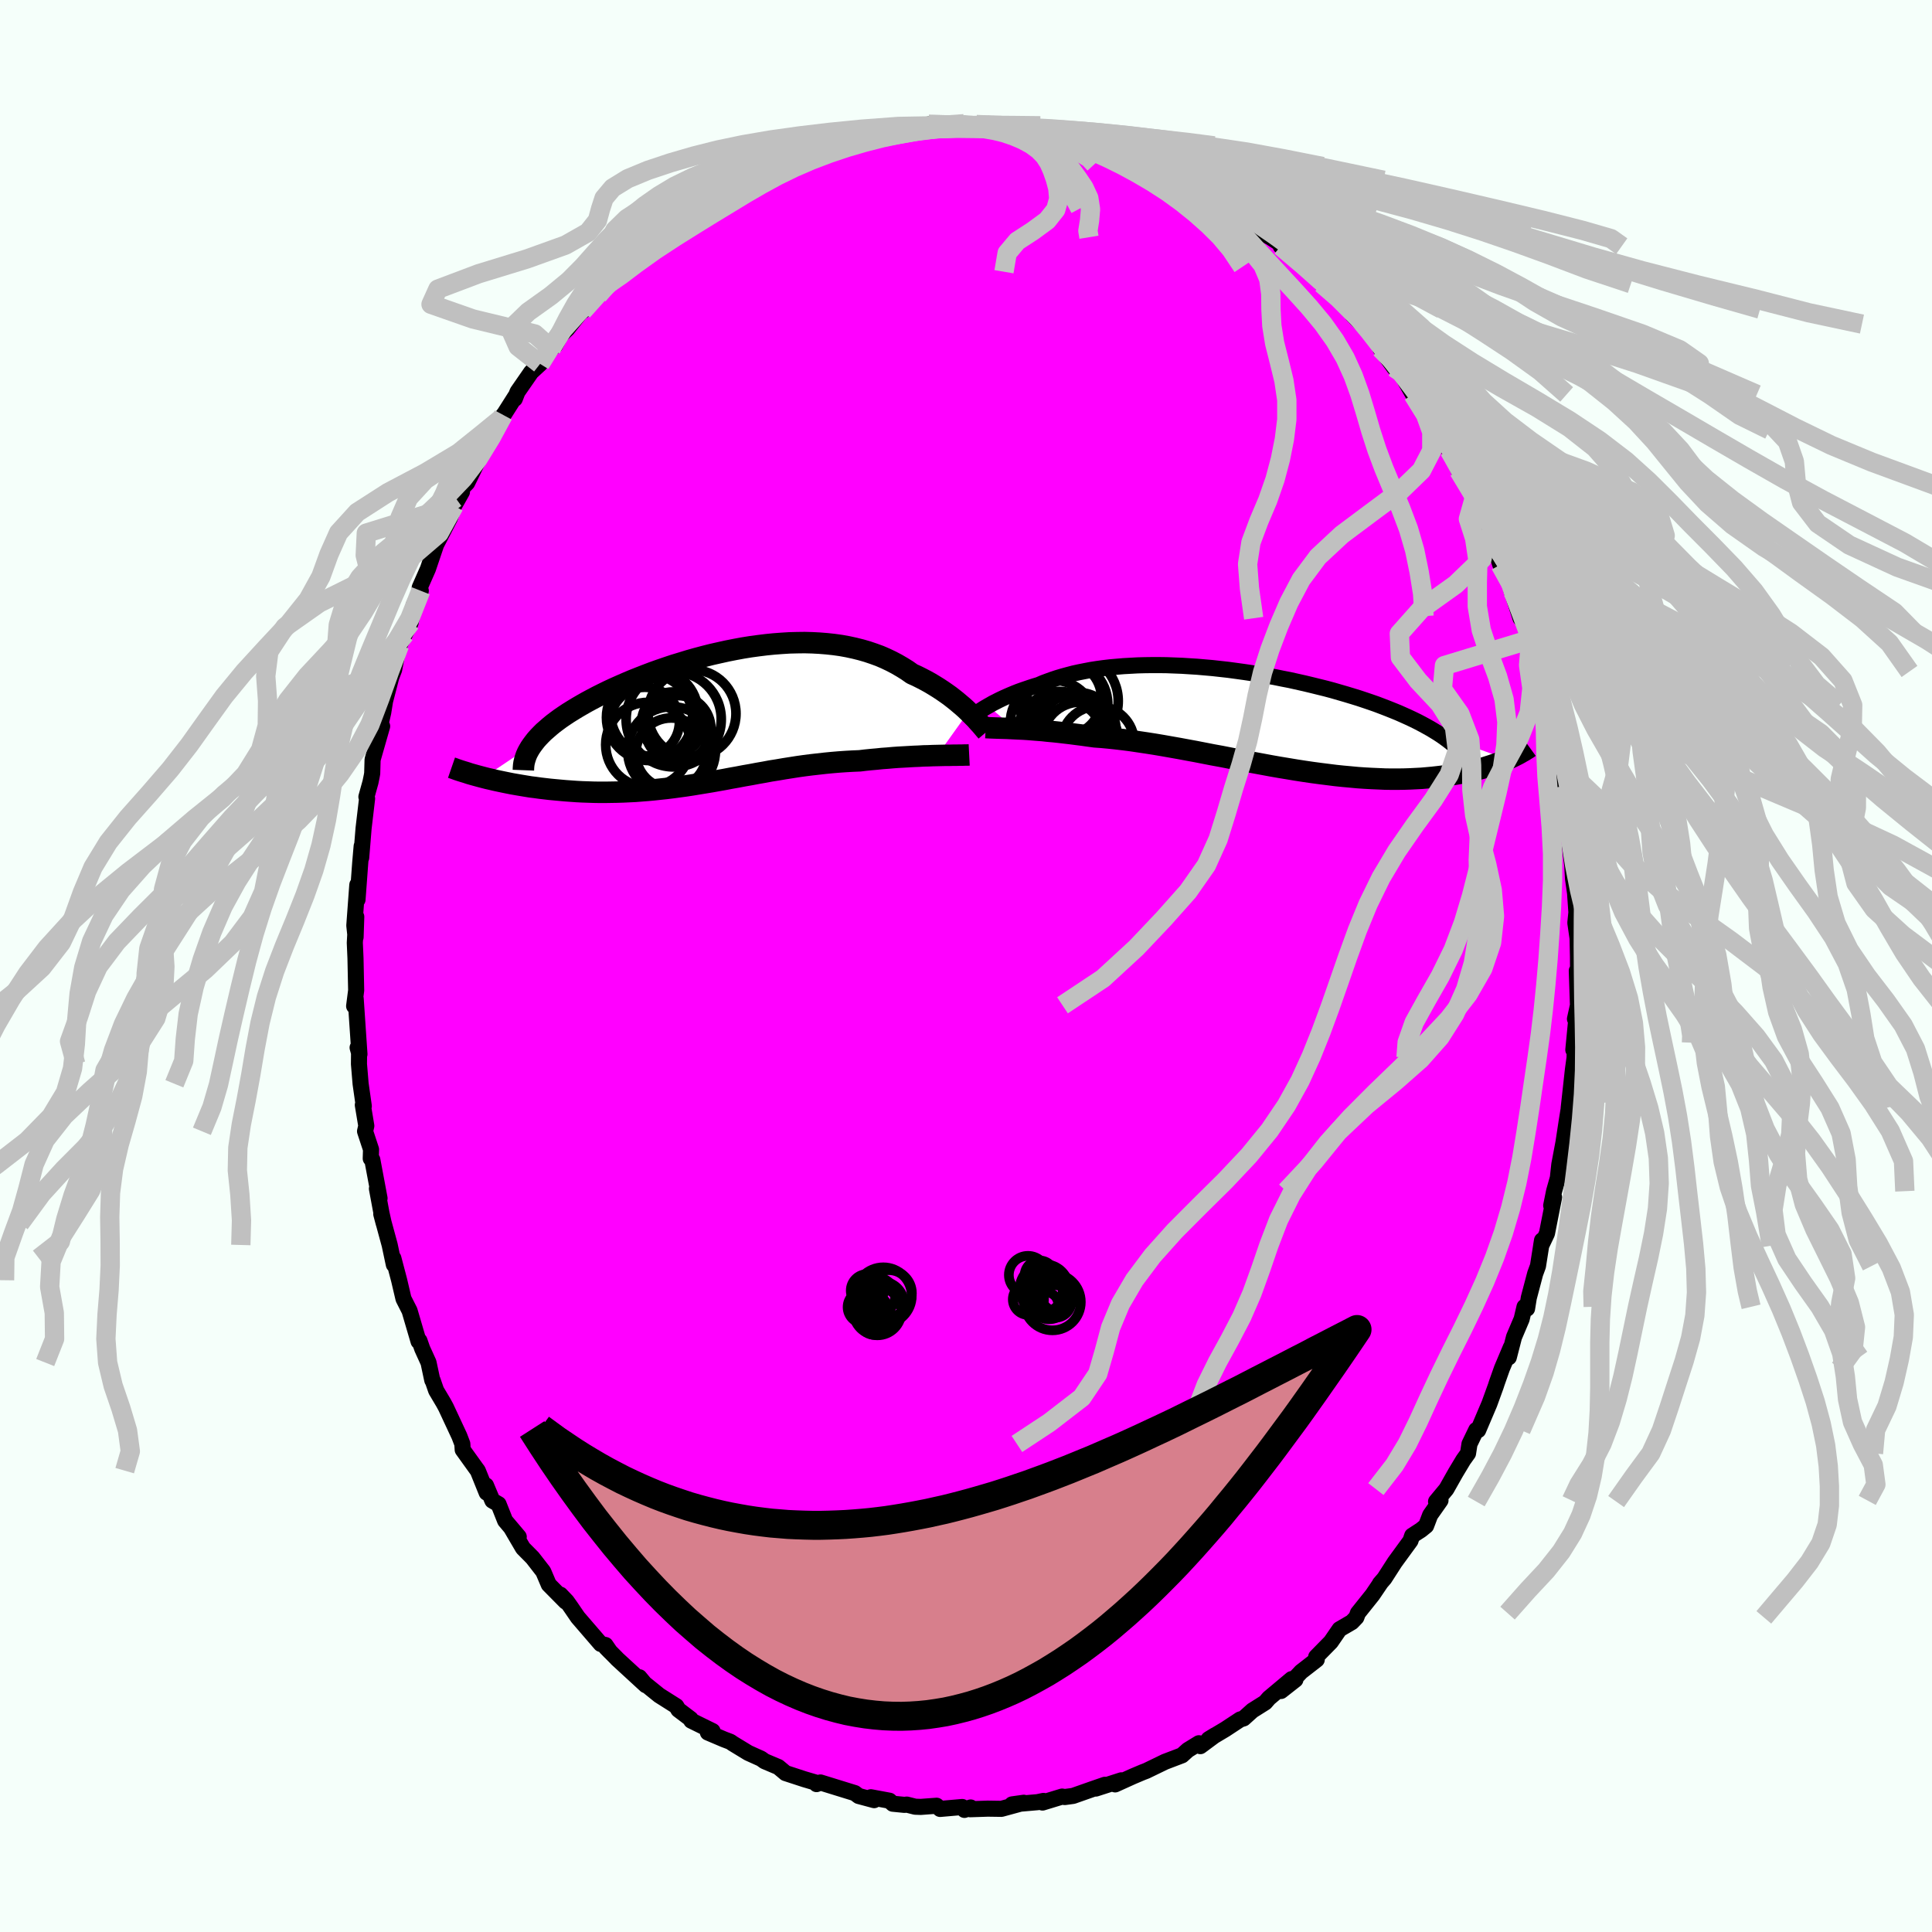 <svg viewBox="-100 -100 200 200" xmlns="http://www.w3.org/2000/svg" width="500" height="500" id="face-svg">
    <defs>
      <clipPath id="leftEyeClipPath">
        <polyline points="26,-0.49 25.72,-0.76 25.42,-1.03 25.1,-1.3 24.77,-1.58 24.43,-1.85 24.07,-2.13 23.69,-2.4 23.3,-2.67 22.89,-2.94 22.47,-3.2 22.04,-3.46 21.59,-3.71 21.13,-3.95 20.65,-4.19 20.16,-4.41 19.65,-4.77 19.12,-5.1 18.57,-5.42 18,-5.72 17.41,-6 16.81,-6.26 16.18,-6.49 15.53,-6.71 14.87,-6.9 14.19,-7.07 13.5,-7.22 12.78,-7.35 12.06,-7.45 11.32,-7.53 10.57,-7.59 9.81,-7.63 9.04,-7.65 8.26,-7.64 7.47,-7.62 6.67,-7.57 5.87,-7.51 5.07,-7.43 4.26,-7.33 3.45,-7.22 2.64,-7.09 1.83,-6.94 1.02,-6.78 0.21,-6.6 -0.59,-6.42 -1.38,-6.22 -2.17,-6.01 -2.95,-5.79 -3.73,-5.55 -4.49,-5.32 -5.24,-5.07 -5.97,-4.82 -6.7,-4.56 -7.41,-4.29 -8.1,-4.02 -8.78,-3.75 -9.44,-3.47 -10.08,-3.19 -10.71,-2.91 -11.31,-2.63 -11.9,-2.34 -12.46,-2.06 -13.01,-1.77 -13.53,-1.49 -14.04,-1.2 -14.52,-0.92 -14.98,-0.64 -15.43,-0.36 -15.85,-0.08 -16.26,0.2 -16.64,0.48 -17.01,0.76 -17.35,1.04 -17.67,1.32 -17.98,1.59 -18.26,1.87 -18.52,2.14 -18.76,2.41 -18.98,2.69 -19.18,2.96 -24.19,6.32 -23.8,6.42 -23.4,6.51 -22.98,6.61 -22.56,6.7 -22.13,6.79 -21.69,6.88 -21.24,6.97 -20.78,7.05 -20.31,7.13 -19.83,7.21 -19.34,7.29 -18.85,7.35 -18.35,7.42 -17.84,7.48 -17.32,7.54 -16.79,7.59 -16.25,7.64 -15.69,7.69 -15.13,7.73 -14.57,7.77 -13.99,7.8 -13.4,7.82 -12.81,7.84 -12.21,7.85 -11.61,7.85 -10.99,7.84 -10.38,7.83 -9.75,7.81 -9.13,7.78 -8.49,7.75 -7.86,7.7 -7.22,7.65 -6.57,7.59 -5.92,7.52 -5.27,7.45 -4.62,7.37 -3.96,7.28 -3.3,7.19 -2.64,7.09 -1.97,6.98 -1.3,6.87 -0.63,6.76 0.04,6.64 0.72,6.52 1.4,6.39 2.08,6.27 2.76,6.14 3.45,6.02 4.14,5.89 4.83,5.77 5.52,5.64 6.22,5.53 6.92,5.41 7.62,5.3 8.32,5.19 9.03,5.09 9.74,5 10.45,4.92 11.16,4.84 11.88,4.77 12.59,4.71 13.31,4.66 14.02,4.62 14.74,4.59 15.32,4.52 15.91,4.46 16.48,4.41 17.06,4.35 17.62,4.31 18.18,4.26 18.73,4.22 19.28,4.19 19.81,4.16 20.33,4.13 20.85,4.11 21.35,4.08 21.83,4.07 22.3,4.05 22.76,4.04" />
      </clipPath>
      <clipPath id="rightEyeClipPath">
        <polyline points="-26.77,-1.29 -26.52,-1.43 -26.26,-1.58 -25.98,-1.72 -25.69,-1.87 -25.38,-2.02 -25.06,-2.17 -24.72,-2.32 -24.37,-2.47 -24.01,-2.62 -23.63,-2.77 -23.24,-2.91 -22.83,-3.05 -22.42,-3.19 -21.99,-3.33 -21.55,-3.46 -21.09,-3.66 -20.61,-3.84 -20.11,-4.02 -19.6,-4.19 -19.06,-4.35 -18.51,-4.5 -17.94,-4.65 -17.35,-4.78 -16.74,-4.9 -16.12,-5.02 -15.48,-5.12 -14.82,-5.21 -14.15,-5.29 -13.46,-5.35 -12.76,-5.41 -12.04,-5.45 -11.31,-5.49 -10.57,-5.51 -9.82,-5.52 -9.06,-5.52 -8.29,-5.51 -7.51,-5.48 -6.72,-5.45 -5.93,-5.4 -5.13,-5.35 -4.33,-5.28 -3.53,-5.21 -2.72,-5.12 -1.91,-5.03 -1.1,-4.92 -0.3,-4.81 0.51,-4.69 1.31,-4.56 2.11,-4.42 2.9,-4.28 3.68,-4.12 4.46,-3.97 5.22,-3.8 5.98,-3.63 6.73,-3.45 7.46,-3.27 8.19,-3.09 8.9,-2.9 9.59,-2.7 10.28,-2.5 10.94,-2.3 11.59,-2.1 12.22,-1.89 12.84,-1.68 13.44,-1.47 14.02,-1.25 14.59,-1.03 15.14,-0.81 15.68,-0.59 16.2,-0.36 16.71,-0.13 17.2,0.1 17.67,0.33 18.13,0.57 18.57,0.81 19,1.05 19.4,1.29 19.79,1.53 20.17,1.78 26.96,4.24 26.67,4.37 26.37,4.49 26.06,4.61 25.73,4.73 25.39,4.85 25.04,4.96 24.67,5.08 24.29,5.19 23.9,5.29 23.5,5.39 23.08,5.49 22.65,5.58 22.2,5.67 21.74,5.75 21.27,5.83 20.78,5.91 20.28,5.98 19.76,6.04 19.22,6.1 18.67,6.15 18.1,6.2 17.51,6.23 16.91,6.26 16.29,6.28 15.65,6.29 15,6.29 14.33,6.28 13.64,6.25 12.94,6.22 12.22,6.18 11.49,6.13 10.74,6.06 9.97,5.99 9.2,5.91 8.41,5.81 7.61,5.71 6.79,5.6 5.97,5.48 5.13,5.35 4.29,5.21 3.44,5.07 2.58,4.92 1.72,4.76 0.85,4.6 -0.02,4.44 -0.9,4.27 -1.78,4.1 -2.65,3.93 -3.53,3.77 -4.4,3.6 -5.27,3.43 -6.14,3.27 -7,3.11 -7.85,2.96 -8.7,2.81 -9.53,2.67 -10.36,2.54 -11.17,2.42 -11.97,2.3 -12.75,2.2 -13.52,2.11 -14.27,2.03 -15.01,1.96 -15.72,1.91 -16.38,1.82 -17.02,1.73 -17.65,1.65 -18.26,1.57 -18.87,1.5 -19.46,1.43 -20.03,1.37 -20.59,1.32 -21.13,1.26 -21.66,1.22 -22.16,1.18 -22.65,1.14 -23.12,1.11 -23.57,1.09 -24,1.07" />
      </clipPath>
      <filter id="fuzzy">
        <feTurbulence id="turbulence" baseFrequency="0.05" numOctaves="3" type="noise" result="noise" />
        <feDisplacementMap in="SourceGraphic" in2="noise" scale="2" />
      </filter>
      <linearGradient id="rainbowGradient" x1="0%" y1="0%" x2="100%" y2="0%">
        <stop offset="0%" style="stop-color: [object Object]; stop-opacity: 1" />
        <stop offset="50%" style="stop-color: [object Object]; stop-opacity: 1" />
        <stop offset="100%" style="stop-color: [object Object]; stop-opacity: 1" />
      </linearGradient>
    </defs>
    <rect x="-100" y="-100" width="100%" height="100%" fill="rgb(245, 255, 250)" />
    <polyline id="faceContour" points="63.37,1.9 63.23,0.49 63.35,4.07 63.04,5.48 63.22,5.06 62.87,8.68 63.01,8.52 63.01,7.94 63,9.48 62.83,10.72 62.39,14.72 62.61,14.14 62.43,14.56 62.22,15.84 61.85,18.27 61.42,20.55 61.27,21.93 60.88,23.31 60.58,24.8 60.88,23.94 60.14,27.69 59.54,28.95 59.63,28.4 59.21,31.06 58.92,31.85 58.26,34.35 58.08,35.47 57.82,35.28 57.52,36.55 56.73,38.41 56.19,40.51 56.4,39.48 55.48,41.66 54.95,43.16 54.84,43.5 54.18,45.32 53.02,48.05 52.82,48.03 52.12,49.48 51.97,50.45 51.49,51.12 50.69,52.45 49.73,54.15 48.66,55.44 49.12,55.32 48.05,56.84 47.63,57.95 47.1,58.38 46.19,58.97 46.01,59.5 44.39,61.72 43.31,63.4 42.85,63.93 42.92,63.86 42.08,65.1 40.57,66.99 40.41,67.43 39.94,67.92 38.67,68.66 37.77,69.97 36.25,71.52 36.31,71.8 34.69,73.06 34.05,73.74 34.1,73.88 32.61,75.05 33.71,73.82 31.36,75.79 30.97,76.24 29.65,77.07 28.74,77.89 28.38,78 26.83,79.02 25.12,80.04 25.77,79.64 24.26,80.76 24.11,80.46 22.97,81.16 22.36,81.71 20.6,82.38 18.66,83.32 18.29,83.46 17.25,83.9 15.44,84.72 16.08,84.3 13.44,85.15 14.38,84.76 13.22,85.16 11.09,85.91 10.22,86.03 9.95,85.98 7.92,86.6 8.02,86.43 7.41,86.56 4.77,86.79 5.98,86.62 3.67,87.25 2.26,87.23 0.43,87.29 0.48,87.11 -0.16,87.36 -0.39,87.06 -2.68,87.26 -3.04,86.93 -4.68,87.05 -5.26,87.03 -6.13,86.81 -6.37,86.84 -7.58,86.72 -7.92,86.41 -9.85,86.05 -9.51,86.35 -11.11,85.92 -11.51,85.62 -15.07,84.52 -15.47,84.69 -15.43,84.57 -16.72,84.19 -18.68,83.55 -18.95,83.32 -19.43,82.92 -20.85,82.32 -21.21,82.06 -22.54,81.46 -24.15,80.48 -24.39,80.31 -25.05,80.06 -26.72,79.35 -26.24,79.2 -28.44,78.12 -28.5,77.95 -29.77,76.99 -29.99,76.62 -31.76,75.5 -33.27,74.28 -33.81,73.63 -33.15,74.45 -36.12,71.72 -36.19,71.64 -37.27,70.55 -36.84,70.99 -37.32,70.29 -37.81,70.18 -40.18,67.43 -40.94,66.32 -41.33,65.77 -41.99,65.08 -41.44,65.8 -43.19,64.03 -43.76,62.69 -44.87,61.26 -45.86,60.26 -47.09,58.16 -46.3,59.09 -47.71,57.42 -48.39,55.71 -49.03,55.34 -49.69,53.77 -49.62,54.52 -50.54,52.24 -50.67,52.07 -52.1,50.08 -52.14,49.47 -52.45,48.66 -53.84,45.68 -54.09,45.22 -54.85,43.94 -55.21,42.9 -55.25,42.88 -55.64,41.05 -56.29,39.62 -56.58,38.79 -56.67,38.86 -57.6,35.69 -58.23,34.45 -58.68,32.53 -59.28,30.25 -59.23,30.91 -59.66,28.88 -60.53,25.68 -60.27,26.66 -60.51,25.58 -60.98,23.05 -60.71,24.05 -61.46,20.05 -61.62,19.93 -61.59,18.99 -62.21,17.11 -62.08,16.55 -62.44,14.39 -62.34,14.51 -62.67,12.19 -62.84,10.15 -62.83,8.95 -62.98,8.45 -62.79,9.13 -63.18,3.38 -63.23,4.08 -63.34,4.15 -63.13,2.52 -63.2,-0.81 -63.27,-2.4 -63.12,-5.1 -63.19,-2.98 -63.32,-4.19 -63.01,-8.4 -62.99,-6.87 -62.71,-10.68 -62.56,-12.41 -62.61,-11.21 -62.36,-14.28 -62.37,-14.19 -62,-17.33 -62.07,-17.51 -61.65,-19.02 -61.52,-19.65 -61.47,-19.94 -61.43,-21.36 -60.44,-24.82 -60.73,-24.49 -60.33,-26.24 -60.14,-27.42 -59.5,-29.89 -59.2,-30.68 -58.85,-32.5 -58.64,-33.22 -58.08,-34.36 -57.49,-35.54 -57.17,-37.37 -56.44,-38.84 -56.55,-39.18 -55.7,-41.11 -54.75,-43.92 -54.45,-44.6 -54.86,-43.6 -53.42,-46.39 -52.99,-47.64 -52.18,-49.08 -52.83,-48.44 -52.13,-49.5 -51.64,-50.01 -50.68,-51.98 -49.68,-53.78 -49.03,-54.79 -48.83,-55.06 -47.9,-57.04 -48.08,-56.71 -46.65,-58.96 -46.71,-58.71 -46.43,-59.43 -45.01,-61.48 -44.09,-62.33 -42.94,-63.91 -42.53,-64.23 -42.01,-65.24 -41.27,-65.95 -39.91,-67.66 -39.68,-67.8 -38.89,-68.63 -37.14,-70.54 -38.08,-69.45 -35.74,-71.61 -35.57,-72.04 -35.12,-72.18 -32.22,-74.83 -32.96,-74.09 -31.06,-75.81 -30.83,-76.02 -30.91,-75.89 -28.24,-78.09 -29.13,-77.53 -28.51,-77.77 -27.02,-78.97 -26.21,-79.08 -24.09,-80.73 -24.06,-80.2 -23.07,-81.2 -21.99,-81.76 -20.91,-82.22 -20.85,-82.37 -18.18,-83.5 -18.84,-83.17 -17.69,-83.83 -17.22,-83.61 -17.38,-83.92 -14.7,-84.73 -12.72,-85.32 -11.32,-85.65 -11.06,-85.73 -10.68,-85.97 -10.05,-85.96 -8.25,-86.25 -8.63,-86.14 -6.71,-86.59 -5.55,-86.62 -5.44,-86.75 -3.86,-87.12 -2.53,-86.98 -1.15,-86.99 -0.47,-87.11 -0.16,-87.19 1.08,-87.11 2.14,-87.04 2.98,-86.99 4.47,-86.72 4.77,-86.98 7.64,-86.51 6.34,-86.59 8.4,-86.49 8.95,-86.35 9.02,-86.28 11.1,-85.64 12.16,-85.42 12.85,-85.2 13.64,-84.99 14.06,-84.9 15.6,-84.42 17.16,-83.78 17.67,-83.7 17.45,-83.87 19.38,-82.76 19.28,-83.02 21.14,-82 22.36,-81.34 22.15,-81.54 24.55,-80.27 25.47,-79.68 25.59,-79.82 27.77,-78.34 27.4,-78.42 28.97,-77.35 30.05,-76.46 31.04,-75.72 30.98,-75.71 31.49,-75.44 32.54,-74.76 32.58,-74.51 35.36,-72.39 35.84,-71.87 36.29,-71.38 36.82,-70.63 38.82,-69.06 38.84,-69.08 39.93,-68 40,-67.43 42.47,-64.89 41,-66.45 43.24,-64.07 42.89,-63.92 44.32,-61.95 44.44,-61.89 44.97,-61.43 46.27,-59.17 47.72,-57.34 48.27,-56.43 49,-55.02 48.47,-55.49 50.04,-53.36 50.03,-53.7 49.89,-53.67 51.01,-51.28 51.78,-50.01 52.65,-48.54 52.62,-48.2 54.04,-45.56 54.59,-44.15 54.03,-45.04 54.22,-44.93 55.31,-41.54 56.29,-39.94 56.37,-39.92 56.44,-38.96 57.4,-36 57.6,-36.22 58.15,-34.55 58.46,-33.82 59.2,-31.14 59.12,-30.49 59.67,-29.02 59.82,-29 60.2,-27.06 60.27,-26.31 61.04,-23.38 60.98,-23.49 61.11,-22.44 61.78,-18.6 61.58,-20.25 61.68,-18.69 62.25,-16.47 62.47,-15.1 62.6,-14.13 62.54,-12.19 62.84,-9.73 62.74,-10.75 62.84,-9.03 63.05,-7.55 63.19,-5.55 63.08,-4.47 63.31,-2.87 63.35,-1.01 63.37,1.9 63.23,0.49" fill="rgb(255, 0, 255)" stroke="black" stroke-width="1.667" stroke-linejoin="round" filter="url(#fuzzy)" />
    <g transform="translate(29.06 -25.63)">
      <polyline id="rightCountour" points="-26.77,-1.29 -26.52,-1.43 -26.26,-1.58 -25.98,-1.72 -25.69,-1.87 -25.38,-2.02 -25.06,-2.17 -24.72,-2.32 -24.37,-2.47 -24.01,-2.62 -23.63,-2.77 -23.24,-2.91 -22.83,-3.05 -22.42,-3.19 -21.99,-3.33 -21.55,-3.46 -21.09,-3.66 -20.61,-3.84 -20.11,-4.02 -19.6,-4.19 -19.06,-4.35 -18.51,-4.5 -17.94,-4.65 -17.35,-4.78 -16.74,-4.9 -16.12,-5.02 -15.48,-5.12 -14.82,-5.21 -14.15,-5.29 -13.46,-5.35 -12.76,-5.41 -12.04,-5.45 -11.31,-5.49 -10.57,-5.51 -9.82,-5.52 -9.06,-5.52 -8.29,-5.51 -7.51,-5.48 -6.72,-5.45 -5.93,-5.4 -5.13,-5.35 -4.33,-5.28 -3.53,-5.21 -2.72,-5.12 -1.91,-5.03 -1.1,-4.92 -0.3,-4.81 0.51,-4.69 1.31,-4.56 2.11,-4.42 2.9,-4.28 3.68,-4.12 4.46,-3.97 5.22,-3.8 5.98,-3.63 6.73,-3.45 7.46,-3.27 8.19,-3.09 8.9,-2.9 9.59,-2.7 10.28,-2.5 10.94,-2.3 11.59,-2.1 12.22,-1.89 12.84,-1.68 13.44,-1.47 14.02,-1.25 14.59,-1.03 15.14,-0.81 15.68,-0.59 16.2,-0.36 16.71,-0.13 17.2,0.1 17.67,0.33 18.13,0.57 18.57,0.81 19,1.05 19.4,1.29 19.79,1.53 20.17,1.78 26.96,4.24 26.67,4.37 26.37,4.49 26.06,4.61 25.73,4.73 25.39,4.85 25.04,4.96 24.67,5.08 24.29,5.19 23.9,5.29 23.5,5.39 23.08,5.49 22.65,5.58 22.2,5.67 21.74,5.75 21.27,5.83 20.78,5.91 20.28,5.98 19.76,6.04 19.22,6.1 18.67,6.15 18.1,6.2 17.51,6.23 16.91,6.26 16.29,6.28 15.65,6.29 15,6.29 14.33,6.28 13.64,6.25 12.94,6.22 12.22,6.18 11.49,6.13 10.74,6.06 9.97,5.99 9.2,5.91 8.41,5.81 7.61,5.71 6.79,5.6 5.97,5.48 5.13,5.35 4.29,5.21 3.44,5.07 2.58,4.92 1.72,4.76 0.85,4.6 -0.02,4.44 -0.9,4.27 -1.78,4.1 -2.65,3.93 -3.53,3.77 -4.4,3.6 -5.27,3.43 -6.14,3.27 -7,3.11 -7.85,2.96 -8.7,2.81 -9.53,2.67 -10.36,2.54 -11.17,2.42 -11.97,2.3 -12.75,2.2 -13.52,2.11 -14.27,2.03 -15.01,1.96 -15.72,1.91 -16.38,1.82 -17.02,1.73 -17.65,1.65 -18.26,1.57 -18.87,1.5 -19.46,1.43 -20.03,1.37 -20.59,1.32 -21.13,1.26 -21.66,1.22 -22.16,1.18 -22.65,1.14 -23.12,1.11 -23.57,1.09 -24,1.07" fill="white" stroke="white" stroke-width="0" stroke-linejoin="round" filter="url(#fuzzy)" />
    </g>
    <g transform="translate(-25.74 -25.83)">
      <polyline id="leftCountour" points="26,-0.49 25.72,-0.76 25.42,-1.03 25.1,-1.3 24.77,-1.58 24.43,-1.85 24.07,-2.13 23.69,-2.4 23.3,-2.67 22.89,-2.94 22.47,-3.2 22.04,-3.46 21.59,-3.71 21.13,-3.95 20.65,-4.19 20.16,-4.41 19.65,-4.77 19.12,-5.1 18.57,-5.42 18,-5.72 17.41,-6 16.81,-6.26 16.18,-6.49 15.53,-6.71 14.87,-6.9 14.19,-7.07 13.5,-7.22 12.78,-7.35 12.06,-7.45 11.32,-7.53 10.57,-7.59 9.81,-7.63 9.04,-7.65 8.26,-7.64 7.47,-7.62 6.67,-7.57 5.87,-7.51 5.07,-7.43 4.26,-7.33 3.45,-7.22 2.64,-7.09 1.83,-6.94 1.02,-6.78 0.21,-6.6 -0.59,-6.42 -1.38,-6.22 -2.17,-6.01 -2.95,-5.79 -3.73,-5.55 -4.49,-5.32 -5.24,-5.07 -5.97,-4.82 -6.7,-4.56 -7.41,-4.29 -8.1,-4.02 -8.78,-3.75 -9.44,-3.47 -10.08,-3.19 -10.71,-2.91 -11.31,-2.63 -11.9,-2.34 -12.46,-2.06 -13.01,-1.77 -13.53,-1.49 -14.04,-1.2 -14.52,-0.92 -14.98,-0.64 -15.43,-0.36 -15.85,-0.08 -16.26,0.2 -16.64,0.48 -17.01,0.76 -17.35,1.04 -17.67,1.32 -17.98,1.59 -18.26,1.87 -18.52,2.14 -18.76,2.41 -18.98,2.69 -19.18,2.96 -24.19,6.32 -23.8,6.42 -23.4,6.51 -22.98,6.61 -22.56,6.7 -22.13,6.79 -21.69,6.88 -21.24,6.97 -20.78,7.05 -20.31,7.13 -19.83,7.21 -19.34,7.29 -18.85,7.35 -18.35,7.42 -17.84,7.48 -17.32,7.54 -16.79,7.59 -16.25,7.64 -15.69,7.69 -15.13,7.73 -14.57,7.77 -13.99,7.8 -13.4,7.82 -12.81,7.84 -12.21,7.85 -11.61,7.85 -10.99,7.84 -10.38,7.83 -9.75,7.81 -9.13,7.78 -8.49,7.75 -7.86,7.7 -7.22,7.65 -6.57,7.59 -5.92,7.52 -5.27,7.45 -4.62,7.37 -3.96,7.28 -3.3,7.19 -2.64,7.09 -1.97,6.98 -1.3,6.87 -0.63,6.76 0.04,6.64 0.72,6.52 1.4,6.39 2.08,6.27 2.76,6.14 3.45,6.02 4.14,5.89 4.83,5.77 5.52,5.64 6.22,5.53 6.92,5.41 7.62,5.3 8.32,5.19 9.03,5.09 9.74,5 10.45,4.92 11.16,4.84 11.88,4.77 12.59,4.71 13.31,4.66 14.02,4.62 14.74,4.59 15.32,4.52 15.91,4.46 16.48,4.41 17.06,4.35 17.62,4.31 18.18,4.26 18.73,4.22 19.28,4.19 19.81,4.16 20.33,4.13 20.85,4.11 21.35,4.08 21.83,4.07 22.3,4.05 22.76,4.04" fill="white" stroke="white" stroke-width="0" stroke-linejoin="round" filter="url(#fuzzy)" />
    </g>
    <g transform="translate(29.06 -25.63)">
      <polyline id="rightUpper" points="-28.43,-0.22 -28.34,-0.29 -28.23,-0.36 -28.1,-0.45 -27.96,-0.55 -27.8,-0.66 -27.62,-0.77 -27.43,-0.89 -27.23,-1.02 -27.01,-1.15 -26.77,-1.29 -26.52,-1.43 -26.26,-1.58 -25.98,-1.72 -25.69,-1.87 -25.38,-2.02 -25.06,-2.17 -24.72,-2.32 -24.37,-2.47 -24.01,-2.62 -23.63,-2.77 -23.24,-2.91 -22.83,-3.05 -22.42,-3.19 -21.99,-3.33 -21.55,-3.46 -21.09,-3.66 -20.61,-3.84 -20.11,-4.02 -19.6,-4.19 -19.06,-4.35 -18.51,-4.5 -17.94,-4.65 -17.35,-4.78 -16.74,-4.9 -16.12,-5.02 -15.48,-5.12 -14.82,-5.21 -14.15,-5.29 -13.46,-5.35 -12.76,-5.41 -12.04,-5.45 -11.31,-5.49 -10.57,-5.51 -9.82,-5.52 -9.06,-5.52 -8.29,-5.51 -7.51,-5.48 -6.72,-5.45 -5.93,-5.4 -5.13,-5.35 -4.33,-5.28 -3.53,-5.21 -2.72,-5.12 -1.91,-5.03 -1.1,-4.92 -0.3,-4.81 0.51,-4.69 1.31,-4.56 2.11,-4.42 2.9,-4.28 3.68,-4.12 4.46,-3.97 5.22,-3.8 5.98,-3.63 6.73,-3.45 7.46,-3.27 8.19,-3.09 8.9,-2.9 9.59,-2.7 10.28,-2.5 10.94,-2.3 11.59,-2.1 12.22,-1.89 12.84,-1.68 13.44,-1.47 14.02,-1.25 14.59,-1.03 15.14,-0.81 15.68,-0.59 16.2,-0.36 16.71,-0.13 17.2,0.1 17.67,0.33 18.13,0.57 18.57,0.81 19,1.05 19.4,1.29 19.79,1.53 20.17,1.78 20.52,2.03 20.86,2.28 21.18,2.53 21.48,2.78 21.77,3.04 22.04,3.29 22.29,3.55 22.53,3.81 22.75,4.07 22.96,4.33" fill="none" stroke="black" stroke-width="1.667" stroke-linejoin="round" filter="url(#fuzzy)" />
      <polyline id="rightLower" points="-27.02,0.95 -26.83,0.96 -26.62,0.97 -26.38,0.98 -26.11,0.99 -25.82,1 -25.5,1.01 -25.16,1.02 -24.8,1.03 -24.41,1.05 -24,1.07 -23.57,1.09 -23.12,1.11 -22.65,1.14 -22.16,1.18 -21.66,1.22 -21.13,1.26 -20.59,1.32 -20.03,1.37 -19.46,1.43 -18.87,1.5 -18.26,1.57 -17.65,1.65 -17.02,1.73 -16.38,1.82 -15.72,1.91 -15.01,1.96 -14.27,2.03 -13.52,2.11 -12.75,2.2 -11.97,2.3 -11.17,2.42 -10.36,2.54 -9.53,2.67 -8.7,2.81 -7.85,2.96 -7,3.11 -6.14,3.27 -5.27,3.43 -4.4,3.6 -3.53,3.77 -2.65,3.93 -1.78,4.1 -0.9,4.27 -0.02,4.44 0.85,4.6 1.72,4.76 2.58,4.92 3.44,5.07 4.29,5.21 5.13,5.35 5.97,5.48 6.79,5.6 7.61,5.71 8.41,5.81 9.2,5.91 9.97,5.99 10.74,6.06 11.49,6.13 12.22,6.18 12.94,6.22 13.64,6.25 14.33,6.28 15,6.29 15.65,6.29 16.29,6.28 16.91,6.26 17.51,6.23 18.1,6.2 18.67,6.15 19.22,6.1 19.76,6.04 20.28,5.98 20.78,5.91 21.27,5.83 21.74,5.75 22.2,5.67 22.65,5.58 23.08,5.49 23.5,5.39 23.9,5.29 24.29,5.19 24.67,5.08 25.04,4.96 25.39,4.85 25.73,4.73 26.06,4.61 26.37,4.49 26.67,4.37 26.96,4.24 27.24,4.12 27.51,3.99 27.77,3.86 28.01,3.74 28.25,3.61 28.47,3.48 28.69,3.36 28.89,3.23 29.09,3.11 29.27,2.98" fill="none" stroke="black" stroke-width="2.222" stroke-linejoin="round" filter="url(#fuzzy)" />
      <circle r="3.782" cx="-15.423" cy="2.523" stroke="black" fill="none" stroke-width="1.0" filter="url(#fuzzy)" clip-path="url(#rightEyeClipPath)" /><circle r="3.862" cx="-18.888" cy="-2.067" stroke="black" fill="none" stroke-width="1.0" filter="url(#fuzzy)" clip-path="url(#rightEyeClipPath)" /><circle r="3.93" cx="-17.228" cy="2.238" stroke="black" fill="none" stroke-width="1.0" filter="url(#fuzzy)" clip-path="url(#rightEyeClipPath)" /><circle r="4.544" cx="-18.928" cy="-1.467" stroke="black" fill="none" stroke-width="1.0" filter="url(#fuzzy)" clip-path="url(#rightEyeClipPath)" /><circle r="4.434" cx="-20.038" cy="0.478" stroke="black" fill="none" stroke-width="1.0" filter="url(#fuzzy)" clip-path="url(#rightEyeClipPath)" /><circle r="3.97" cx="-17.488" cy="1.283" stroke="black" fill="none" stroke-width="1.0" filter="url(#fuzzy)" clip-path="url(#rightEyeClipPath)" /><circle r="4.942" cx="-18.243" cy="-1.802" stroke="black" fill="none" stroke-width="1.0" filter="url(#fuzzy)" clip-path="url(#rightEyeClipPath)" /><circle r="4.368" cx="-18.228" cy="2.078" stroke="black" fill="none" stroke-width="1.0" filter="url(#fuzzy)" clip-path="url(#rightEyeClipPath)" /><circle r="4.834" cx="-19.428" cy="2.723" stroke="black" fill="none" stroke-width="1.0" filter="url(#fuzzy)" clip-path="url(#rightEyeClipPath)" /><circle r="4.052" cx="-19.368" cy="1.258" stroke="black" fill="none" stroke-width="1.0" filter="url(#fuzzy)" clip-path="url(#rightEyeClipPath)" />
      </g>
    <g transform="translate(-25.74 -25.83)">
      <polyline id="leftUpper" points="27.89,1.57 27.78,1.44 27.65,1.29 27.5,1.11 27.34,0.92 27.16,0.72 26.96,0.5 26.75,0.26 26.51,0.02 26.26,-0.23 26,-0.49 25.72,-0.76 25.42,-1.03 25.1,-1.3 24.77,-1.58 24.43,-1.85 24.07,-2.13 23.69,-2.4 23.3,-2.67 22.89,-2.94 22.47,-3.2 22.04,-3.46 21.59,-3.71 21.13,-3.95 20.65,-4.19 20.16,-4.41 19.65,-4.77 19.12,-5.1 18.57,-5.42 18,-5.72 17.41,-6 16.81,-6.26 16.18,-6.49 15.53,-6.71 14.87,-6.9 14.19,-7.07 13.5,-7.22 12.78,-7.35 12.06,-7.45 11.32,-7.53 10.57,-7.59 9.81,-7.63 9.04,-7.65 8.26,-7.64 7.47,-7.62 6.67,-7.57 5.87,-7.51 5.07,-7.43 4.26,-7.33 3.45,-7.22 2.64,-7.09 1.83,-6.94 1.02,-6.78 0.21,-6.6 -0.59,-6.42 -1.38,-6.22 -2.17,-6.01 -2.95,-5.79 -3.73,-5.55 -4.49,-5.32 -5.24,-5.07 -5.97,-4.82 -6.7,-4.56 -7.41,-4.29 -8.1,-4.02 -8.78,-3.75 -9.44,-3.47 -10.08,-3.19 -10.71,-2.91 -11.31,-2.63 -11.9,-2.34 -12.46,-2.06 -13.01,-1.77 -13.53,-1.49 -14.04,-1.2 -14.52,-0.92 -14.98,-0.64 -15.43,-0.36 -15.85,-0.08 -16.26,0.2 -16.64,0.48 -17.01,0.76 -17.35,1.04 -17.67,1.32 -17.98,1.59 -18.26,1.87 -18.52,2.14 -18.76,2.41 -18.98,2.69 -19.18,2.96 -19.36,3.22 -19.52,3.49 -19.66,3.75 -19.78,4.02 -19.87,4.28 -19.95,4.54 -20.01,4.79 -20.05,5.05 -20.07,5.3 -20.08,5.56" fill="none" stroke="black" stroke-width="2.222" stroke-linejoin="round" filter="url(#fuzzy)" />
      <polyline id="leftLower" points="26.07,3.98 25.87,3.99 25.63,3.99 25.36,4 25.06,4 24.74,4.01 24.38,4.01 24.01,4.02 23.61,4.02 23.19,4.03 22.76,4.04 22.3,4.05 21.83,4.07 21.35,4.08 20.85,4.11 20.33,4.13 19.81,4.16 19.28,4.19 18.73,4.22 18.18,4.26 17.62,4.31 17.06,4.35 16.48,4.41 15.91,4.46 15.32,4.52 14.74,4.59 14.02,4.62 13.31,4.66 12.59,4.71 11.88,4.77 11.16,4.84 10.45,4.92 9.74,5 9.03,5.09 8.32,5.19 7.62,5.3 6.92,5.41 6.22,5.53 5.52,5.64 4.83,5.77 4.14,5.89 3.45,6.02 2.76,6.14 2.08,6.27 1.4,6.39 0.72,6.52 0.04,6.64 -0.63,6.76 -1.3,6.87 -1.97,6.98 -2.64,7.09 -3.3,7.19 -3.96,7.28 -4.62,7.37 -5.27,7.45 -5.92,7.52 -6.57,7.59 -7.22,7.65 -7.86,7.7 -8.49,7.75 -9.13,7.78 -9.75,7.81 -10.38,7.83 -10.99,7.84 -11.61,7.85 -12.21,7.85 -12.81,7.84 -13.4,7.82 -13.99,7.8 -14.57,7.77 -15.13,7.73 -15.69,7.69 -16.25,7.64 -16.79,7.59 -17.32,7.54 -17.84,7.48 -18.35,7.42 -18.85,7.35 -19.34,7.29 -19.83,7.21 -20.31,7.13 -20.78,7.05 -21.24,6.97 -21.69,6.88 -22.13,6.79 -22.56,6.7 -22.98,6.61 -23.4,6.51 -23.8,6.42 -24.19,6.32 -24.57,6.22 -24.94,6.12 -25.3,6.02 -25.65,5.92 -25.98,5.81 -26.31,5.71 -26.63,5.61 -26.93,5.51 -27.23,5.4 -27.52,5.3" fill="none" stroke="black" stroke-width="2.222" stroke-linejoin="round" filter="url(#fuzzy)" />
      <circle r="3.416" cx="-4.084" cy="1.252" stroke="black" fill="none" stroke-width="1.0" filter="url(#fuzzy)" clip-path="url(#leftEyeClipPath)" /><circle r="4.526" cx="-6.524" cy="-0.353" stroke="black" fill="none" stroke-width="1.0" filter="url(#fuzzy)" clip-path="url(#leftEyeClipPath)" /><circle r="4.924" cx="-4.519" cy="0.297" stroke="black" fill="none" stroke-width="1.0" filter="url(#fuzzy)" clip-path="url(#leftEyeClipPath)" /><circle r="3.654" cx="-4.779" cy="3.807" stroke="black" fill="none" stroke-width="1.0" filter="url(#fuzzy)" clip-path="url(#leftEyeClipPath)" /><circle r="4.46" cx="-7.019" cy="0.107" stroke="black" fill="none" stroke-width="1.0" filter="url(#fuzzy)" clip-path="url(#leftEyeClipPath)" /><circle r="3.224" cx="-4.629" cy="0.687" stroke="black" fill="none" stroke-width="1.0" filter="url(#fuzzy)" clip-path="url(#leftEyeClipPath)" /><circle r="4.542" cx="-4.739" cy="3.532" stroke="black" fill="none" stroke-width="1.0" filter="url(#fuzzy)" clip-path="url(#leftEyeClipPath)" /><circle r="3.574" cx="-7.499" cy="0.547" stroke="black" fill="none" stroke-width="1.0" filter="url(#fuzzy)" clip-path="url(#leftEyeClipPath)" /><circle r="4.552" cx="-2.624" cy="-0.298" stroke="black" fill="none" stroke-width="1.0" filter="url(#fuzzy)" clip-path="url(#leftEyeClipPath)" /><circle r="4.39" cx="-7.169" cy="2.927" stroke="black" fill="none" stroke-width="1.0" filter="url(#fuzzy)" clip-path="url(#leftEyeClipPath)" />
    </g>
    <g id="hairs">
      <polyline points="-3.86,-87.12 -1.69,-87.07 0.24,-87.03 2.24,-86.92 4.25,-86.75 6.18,-86.53 8.04,-86.24 9.85,-85.88 11.68,-85.43 13.54,-84.9 15.42,-84.3 17.31,-83.61 19.21,-82.84 21.11,-81.99 23.02,-81.05 24.93,-80.05 26.84,-78.98 28.72,-77.86 30.57,-76.7 32.39,-75.49 34.18,-74.22 35.94,-72.88 37.69,-71.48 39.45,-69.99 41.21,-68.42 42.99,-66.76 44.79,-64.99 46.61,-63.11 48.41,-61.12 50.13,-59.09 51.75,-57.06 53.25,-55.1 54.75,-53.15 56.39,-51.02 58.24,-48.54" fill="none" stroke="rgb(192, 192, 192)" stroke-width="2" stroke-linejoin="round" filter="url(#fuzzy)" /><polyline points="-3.86,-87.12 -1.71,-87.07 0.2,-87.03 2.21,-86.92 4.27,-86.76 6.32,-86.54 8.35,-86.26 10.38,-85.91 12.47,-85.47 14.62,-84.95 16.85,-84.35 19.16,-83.68 21.54,-82.92 23.98,-82.09 26.45,-81.16 28.9,-80.17 31.3,-79.11 33.59,-78 35.73,-76.85 37.76,-75.67 39.72,-74.43 41.72,-73.12 43.85,-71.74 46.14,-70.29 48.56,-68.78 51.08,-67.21 53.7,-65.54 56.52,-63.69 59.45,-61.58 62.18,-59.17" fill="none" stroke="rgb(192, 192, 192)" stroke-width="2" stroke-linejoin="round" filter="url(#fuzzy)" /><polyline points="-8.25,-86.25 -6.69,-86.52 -4.94,-86.72 -3.07,-86.86 -1.23,-86.94 0.53,-86.95 2.21,-86.87 3.87,-86.72 5.52,-86.48 7.17,-86.17 8.78,-85.78 10.34,-85.34 11.83,-84.83 13.27,-84.27 14.71,-83.62 16.19,-82.89 17.72,-82.06 19.29,-81.14 20.84,-80.14 22.33,-79.06 23.75,-77.92 25.09,-76.73 26.32,-75.51 27.43,-74.19 28.63,-72.39" fill="none" stroke="rgb(192, 192, 192)" stroke-width="2" stroke-linejoin="round" filter="url(#fuzzy)" /><polyline points="-8.25,-86.25 -6.83,-86.52 -5.09,-86.72 -3.15,-86.86 -1.16,-86.94 0.79,-86.94 2.7,-86.86 4.61,-86.7 6.54,-86.46 8.54,-86.14 10.61,-85.75 12.76,-85.29 14.96,-84.78 17.18,-84.19 19.39,-83.53 21.57,-82.78 23.71,-81.94 25.83,-81.01 27.97,-79.99 30.15,-78.9 32.4,-77.75 34.69,-76.54 36.98,-75.26 39.25,-73.9 41.55,-72.45 44.03,-70.92 46.72,-69.35 49.24,-68" fill="none" stroke="rgb(192, 192, 192)" stroke-width="2" stroke-linejoin="round" filter="url(#fuzzy)" /><polyline points="62.47,-15.1 63.98,-12.64 64.02,-10.23 63.94,-7.6 63.91,-4.83 63.9,-2.02 63.92,0.76 63.95,3.42 64.01,5.95 64.05,8.39 64.03,10.81 63.92,13.28 63.72,15.83 63.45,18.46 63.13,21.13 62.79,23.81 62.43,26.47 62.06,29.07 61.68,31.58 61.25,34.01 60.76,36.36 60.17,38.67 59.46,40.99 58.63,43.34 57.7,45.73 56.67,48.13 55.54,50.49 54.29,52.85 52.82,55.44" fill="none" stroke="rgb(192, 192, 192)" stroke-width="2" stroke-linejoin="round" filter="url(#fuzzy)" /><polyline points="-11.06,-85.73 -9.82,-85.96 -8.07,-86.24 -6.08,-86.52 -4.04,-86.73 -2.01,-86.85 0.01,-86.87 2,-86.81 3.97,-86.68 5.9,-86.47 7.79,-86.19 9.65,-85.84 11.52,-85.41 13.39,-84.9 15.27,-84.31 17.16,-83.64 19.06,-82.88 20.97,-82.05 22.87,-81.13 24.75,-80.14 26.62,-79.09 28.45,-77.98 30.24,-76.83 31.99,-75.63 33.71,-74.38 35.41,-73.06 37.1,-71.66 38.77,-70.2 40.43,-68.66 42.09,-67.04 43.77,-65.3 45.52,-63.4 47.35,-61.32 49.17,-59.13 50.79,-57.01 51.71,-55.49" fill="none" stroke="rgb(192, 192, 192)" stroke-width="2" stroke-linejoin="round" filter="url(#fuzzy)" /><polyline points="-12.72,-85.32 -9.7,-85.65 -7.82,-85.94 -6.26,-86.22 -4.8,-86.49 -3.33,-86.7 -1.82,-86.83 -0.28,-86.87 1.22,-86.83 2.63,-86.71 3.92,-86.53 5.09,-86.28 6.18,-85.96 7.22,-85.56 8.19,-85.09 9.05,-84.54 9.76,-83.91 10.35,-83.21 10.92,-82.43 11.55,-81.56 12.21,-80.58 12.71,-79.5 12.89,-78.34 12.79,-77.17 12.62,-76.11 12.73,-75.44" fill="none" stroke="rgb(192, 192, 192)" stroke-width="2" stroke-linejoin="round" filter="url(#fuzzy)" /><polyline points="-12.72,-85.32 -13.17,-85.65 -11.76,-85.94 -9.51,-86.22 -7.07,-86.49 -4.67,-86.7 -2.31,-86.83 0.09,-86.87 2.6,-86.83 5.22,-86.72 7.87,-86.54 10.5,-86.3 13.08,-85.98 15.61,-85.59 18.15,-85.11 20.73,-84.57 23.43,-83.95 26.32,-83.26 29.54,-82.49 33.18,-81.63 37.26,-80.66 41.67,-79.56 46.27,-78.36 50.96,-77.1 56.52,-75.72" fill="none" stroke="rgb(192, 192, 192)" stroke-width="2" stroke-linejoin="round" filter="url(#fuzzy)" /><polyline points="-12.72,-85.32 -13.16,-85.66 -11.21,-85.95 -8.88,-86.23 -6.61,-86.49 -4.42,-86.7 -2.25,-86.81 -0.04,-86.84 2.23,-86.79 4.56,-86.66 6.94,-86.45 9.35,-86.18 11.76,-85.83 14.16,-85.4 16.55,-84.89 18.97,-84.3 21.44,-83.63 24.04,-82.88 26.81,-82.05 29.79,-81.14 32.95,-80.15 36.24,-79.1 39.58,-77.99 42.88,-76.84 46.08,-75.64 49.15,-74.38 52.07,-73.06 54.88,-71.67 57.6,-70.21 60.33,-68.67 63.2,-67.04 66.37,-65.3 69.89,-63.4 73.57,-61.33 77.03,-59.13 80.09,-57.01 83.18,-55.49" fill="none" stroke="rgb(192, 192, 192)" stroke-width="2" stroke-linejoin="round" filter="url(#fuzzy)" /><polyline points="-17.38,-83.92 -13.94,-84.92 -11.7,-85.49 -9.81,-85.88 -7.94,-86.19 -6.04,-86.46 -4.18,-86.67 -2.42,-86.8 -0.81,-86.84 0.61,-86.8 1.84,-86.69 2.94,-86.5 3.96,-86.25 4.93,-85.92 5.87,-85.52 6.76,-85.04 7.52,-84.48 8.13,-83.85 8.59,-83.14 8.94,-82.34 9.25,-81.46 9.51,-80.48 9.6,-79.41 9.29,-78.3 8.4,-77.18 6.93,-76.1 5.3,-75.04 4.26,-73.8 3.93,-71.87" fill="none" stroke="rgb(192, 192, 192)" stroke-width="2" stroke-linejoin="round" filter="url(#fuzzy)" /><polyline points="-17.38,-83.92 -15.51,-84.92 -13.6,-85.49 -11.37,-85.88 -9.06,-86.2 -6.78,-86.46 -4.54,-86.67 -2.32,-86.79 -0.05,-86.83 2.31,-86.8 4.77,-86.68 7.33,-86.49 9.97,-86.24 12.66,-85.91 15.41,-85.5 18.22,-85.02 21.1,-84.46 24.06,-83.82 27.16,-83.1 30.46,-82.3 34.06,-81.41 37.99,-80.43 42.13,-79.37 46.24,-78.27 50.06,-77.15 53.53,-76.04 56.85,-74.9 60.33,-73.64 64.29,-72.14 68.83,-70.63" fill="none" stroke="rgb(192, 192, 192)" stroke-width="2" stroke-linejoin="round" filter="url(#fuzzy)" /><polyline points="-17.38,-83.92 -14,-84.91 -11.91,-85.48 -10.18,-85.87 -8.38,-86.19 -6.44,-86.46 -4.39,-86.67 -2.28,-86.81 -0.11,-86.86 2.09,-86.82 4.31,-86.72 6.49,-86.55 8.64,-86.31 10.78,-86 12.99,-85.61 15.33,-85.15 17.86,-84.61 20.59,-83.99 23.47,-83.31 26.42,-82.56 29.37,-81.71 32.39,-80.75 35.65,-79.64 39.12,-78.44 42.18,-77.35" fill="none" stroke="rgb(192, 192, 192)" stroke-width="2" stroke-linejoin="round" filter="url(#fuzzy)" /><polyline points="-18.84,-83.17 -19.62,-83.8 -19.63,-84.54 -18.03,-85.18 -15.64,-85.69 -12.98,-86.07 -10.23,-86.36 -7.44,-86.58 -4.66,-86.73 -1.95,-86.82 0.68,-86.83 3.23,-86.76 5.72,-86.62 8.21,-86.4 10.75,-86.1 13.41,-85.73 16.27,-85.29 19.38,-84.78 22.75,-84.2 26.38,-83.54 30.19,-82.79 34.06,-81.96 37.9,-81.04 41.63,-80.03 45.3,-78.94 49.07,-77.79 53.13,-76.57 57.56,-75.29 62.26,-73.93 67.09,-72.48 72.12,-70.93 77.43,-69.36 82.2,-68" fill="none" stroke="rgb(192, 192, 192)" stroke-width="2" stroke-linejoin="round" filter="url(#fuzzy)" /><polyline points="-18.18,-83.5 -18.17,-83.83 -18.54,-84.33 -18.12,-84.87 -16.54,-85.36 -14.09,-85.78 -11.23,-86.13 -8.32,-86.4 -5.52,-86.61 -2.85,-86.75 -0.29,-86.8 2.25,-86.77 4.8,-86.67 7.41,-86.5 10.14,-86.25 13.03,-85.93 16.17,-85.54 19.61,-85.06 23.37,-84.52 27.44,-83.89 31.75,-83.19 36.19,-82.4 40.7,-81.52 45.29,-80.54 50.03,-79.47 54.91,-78.34 59.66,-77.21 63.76,-76.17 66.77,-75.3 67.88,-74.51" fill="none" stroke="rgb(192, 192, 192)" stroke-width="2" stroke-linejoin="round" filter="url(#fuzzy)" /><polyline points="-21.99,-81.76 -21.22,-82.39 -20.5,-83.05 -19.29,-83.75 -17.64,-84.43 -15.8,-85.05 -13.89,-85.56 -11.85,-85.98 -9.64,-86.3 -7.27,-86.54 -4.8,-86.72 -2.28,-86.83 0.25,-86.88 2.85,-86.85 5.58,-86.75 8.52,-86.57 11.71,-86.3 15.1,-85.96 18.62,-85.55 22.12,-85.09 25.46,-84.6 28.5,-84.1 31.2,-83.61 34.39,-83.02" fill="none" stroke="rgb(192, 192, 192)" stroke-width="2" stroke-linejoin="round" filter="url(#fuzzy)" /><polyline points="-23.07,-81.2 -21.82,-82.19 -20.46,-83 -18.79,-83.67 -16.97,-84.26 -15.1,-84.8 -13.22,-85.29 -11.29,-85.71 -9.29,-86.06 -7.18,-86.35 -4.99,-86.57 -2.72,-86.71 -0.42,-86.78 1.9,-86.76 4.18,-86.67 6.41,-86.51 8.58,-86.27 10.71,-85.97 12.86,-85.58 15.08,-85.12 17.4,-84.58 19.83,-83.97 22.35,-83.28 24.95,-82.51 27.62,-81.65 30.37,-80.68 33.22,-79.58 36.19,-78.38 39.33,-77.11 43.24,-75.72" fill="none" stroke="rgb(192, 192, 192)" stroke-width="2" stroke-linejoin="round" filter="url(#fuzzy)" /><polyline points="-23.07,-81.2 -21.03,-82.19 -19.37,-83 -17.84,-83.66 -16.18,-84.25 -14.4,-84.8 -12.54,-85.28 -10.65,-85.71 -8.71,-86.06 -6.72,-86.35 -4.69,-86.58 -2.64,-86.72 -0.58,-86.79 1.47,-86.78 3.49,-86.7 5.49,-86.54 7.45,-86.31 9.38,-86.01 11.3,-85.64 13.22,-85.19 15.15,-84.65 17.08,-84.05 18.99,-83.38 20.88,-82.64 22.82,-81.82 24.96,-80.86 27.46,-79.69 30.2,-78.34" fill="none" stroke="rgb(192, 192, 192)" stroke-width="2" stroke-linejoin="round" filter="url(#fuzzy)" /><polyline points="-24.06,-80.2 -22.7,-81.4 -21.29,-82.26 -19.46,-83.01 -17.46,-83.73 -15.49,-84.41 -13.65,-85.01 -11.91,-85.52 -10.16,-85.94 -8.32,-86.26 -6.31,-86.51 -4.12,-86.68 -1.76,-86.79 0.73,-86.82 3.32,-86.78 5.97,-86.66 8.66,-86.46 11.35,-86.18 14.06,-85.83 16.83,-85.41 19.77,-84.93 22.98,-84.39 26.56,-83.78 30.54,-83.07 34.81,-82.27 39.19,-81.36 43.49,-80.38 47.72,-79.32 52.26,-78.09 58.5,-76.46" fill="none" stroke="rgb(192, 192, 192)" stroke-width="2" stroke-linejoin="round" filter="url(#fuzzy)" /><polyline points="-24.06,-80.2 -22.2,-81.4 -20.37,-82.26 -18.41,-83.01 -16.32,-83.73 -14.15,-84.41 -12.01,-85.01 -9.99,-85.52 -8.11,-85.94 -6.38,-86.27 -4.76,-86.51 -3.21,-86.69 -1.72,-86.79 -0.28,-86.83 1.1,-86.79 2.42,-86.67 3.68,-86.47 4.9,-86.2 6.06,-85.85 7.14,-85.44 8.08,-84.96 8.81,-84.43 9.32,-83.83 9.64,-83.13 9.91,-82.33 10.27,-81.42 10.73,-80.46 11.22,-79.51 11.8,-78.42" fill="none" stroke="rgb(192, 192, 192)" stroke-width="2" stroke-linejoin="round" filter="url(#fuzzy)" /><polyline points="-24.09,-80.73 -22.8,-81.38 -21.86,-82.19 -21.78,-82.95 -21.85,-83.62 -21.32,-84.23 -19.92,-84.78 -17.78,-85.26 -15.16,-85.68 -12.31,-86.04 -9.39,-86.32 -6.51,-86.53 -3.7,-86.66 -0.98,-86.72 1.69,-86.69 4.34,-86.59 7.01,-86.42 9.77,-86.16 12.64,-85.84 15.66,-85.43 18.83,-84.95 22.13,-84.38 25.54,-83.74 29.04,-83.01 32.64,-82.21 36.35,-81.31 40.22,-80.34 44.25,-79.3 48.39,-78.2 52.53,-77.07 56.61,-75.9 60.67,-74.68 64.99,-73.38 69.95,-71.99 75.7,-70.51 81.78,-69.03 87.26,-67.62 92.75,-66.45" fill="none" stroke="rgb(192, 192, 192)" stroke-width="2" stroke-linejoin="round" filter="url(#fuzzy)" /><polyline points="-26.21,-79.08 -24.43,-80.23 -22.7,-81.28 -20.96,-82.16 -19.13,-82.95 -17.21,-83.68 -15.26,-84.36 -13.33,-84.97 -11.45,-85.48 -9.59,-85.9 -7.74,-86.24 -5.84,-86.49 -3.91,-86.68 -1.93,-86.79 0.08,-86.83 2.1,-86.79 4.14,-86.68 6.2,-86.49 8.28,-86.22 10.41,-85.88 12.56,-85.47 14.74,-85 16.93,-84.48 19.13,-83.89 21.36,-83.21 23.68,-82.4 26.11,-81.46 28.5,-80.5 30.37,-79.82" fill="none" stroke="rgb(192, 192, 192)" stroke-width="2" stroke-linejoin="round" filter="url(#fuzzy)" /><polyline points="-30.83,-76.02 -29.26,-77.35 -28.41,-78.23 -27.63,-79.15 -27.01,-80.12 -26.5,-81.07 -25.81,-81.97 -24.64,-82.79 -22.87,-83.55 -20.6,-84.24 -18.01,-84.85 -15.32,-85.38 -12.67,-85.82 -10.09,-86.17 -7.56,-86.45 -5.02,-86.65 -2.4,-86.77 0.33,-86.83 3.22,-86.81 6.29,-86.71 9.53,-86.53 12.91,-86.27 16.35,-85.93 19.77,-85.53 23.13,-85.07 26.47,-84.57 29.82,-84.03 33.2,-83.42 37.11,-82.62 43.22,-81.34" fill="none" stroke="rgb(192, 192, 192)" stroke-width="2" stroke-linejoin="round" filter="url(#fuzzy)" /><polyline points="-32.96,-74.09 -32.58,-75.81 -31.54,-77.09 -29.74,-78.12 -27.7,-79.09 -25.8,-80.06 -24.19,-81.01 -22.83,-81.9 -21.57,-82.73 -20.23,-83.5 -18.66,-84.19 -16.81,-84.82 -14.72,-85.36 -12.47,-85.81 -10.15,-86.18 -7.78,-86.46 -5.33,-86.67 -2.76,-86.81 -0.05,-86.88 2.8,-86.89 5.77,-86.81 8.86,-86.66 12.11,-86.41 15.56,-86.08 19.25,-85.67 23,-85.25 25.68,-84.9" fill="none" stroke="rgb(192, 192, 192)" stroke-width="2" stroke-linejoin="round" filter="url(#fuzzy)" /><polyline points="-32.22,-74.83 -31.01,-75.6 -29.3,-76.47 -27.43,-77.55 -25.62,-78.72 -23.84,-79.85 -22.04,-80.88 -20.22,-81.81 -18.43,-82.63 -16.69,-83.36 -14.97,-84.01 -13.26,-84.59 -11.54,-85.11 -9.79,-85.56 -8.03,-85.95 -6.25,-86.27 -4.48,-86.52 -2.7,-86.71 -0.93,-86.81 0.83,-86.83 2.56,-86.78 4.25,-86.66 5.85,-86.47 7.33,-86.22 8.69,-85.88 10,-85.45 11.28,-84.94 12.51,-84.42" fill="none" stroke="rgb(192, 192, 192)" stroke-width="2" stroke-linejoin="round" filter="url(#fuzzy)" /><polyline points="-35.57,-72.04 -33.14,-74.06 -31.6,-75.32 -30.21,-76.41 -28.67,-77.52 -26.94,-78.67 -25.11,-79.78 -23.26,-80.81 -21.43,-81.74 -19.63,-82.57 -17.86,-83.31 -16.09,-83.97 -14.3,-84.56 -12.49,-85.08 -10.65,-85.54 -8.79,-85.94 -6.91,-86.27 -5.01,-86.54 -3.09,-86.73 -1.16,-86.85 0.78,-86.88 2.72,-86.82 4.63,-86.71 6.43,-86.54 8.05,-86.33 9.58,-86.02 11.7,-85.42" fill="none" stroke="rgb(192, 192, 192)" stroke-width="2" stroke-linejoin="round" filter="url(#fuzzy)" /><polyline points="-38.08,-69.45 -35.98,-71.85 -34.49,-73.72 -33.78,-75.13 -33.17,-76.34 -32.23,-77.51 -30.93,-78.65 -29.4,-79.75 -27.76,-80.78 -26.07,-81.71 -24.31,-82.55 -22.44,-83.29 -20.44,-83.96 -18.3,-84.54 -16.06,-85.07 -13.72,-85.52 -11.32,-85.91 -8.85,-86.23 -6.29,-86.48 -3.64,-86.66 -0.9,-86.76 1.92,-86.78 4.8,-86.73 7.74,-86.6 10.75,-86.41 13.9,-86.14 17.31,-85.79 21.07,-85.36 25.09,-84.85 29.06,-84.26 32.79,-83.58 36.92,-82.76" fill="none" stroke="rgb(192, 192, 192)" stroke-width="2" stroke-linejoin="round" filter="url(#fuzzy)" /><polyline points="-37.14,-70.54 -35.7,-71.53 -34.14,-72.71 -32.21,-74.09 -30.12,-75.46 -28.09,-76.73 -26.21,-77.89 -24.46,-78.95 -22.8,-79.96 -21.16,-80.91 -19.51,-81.81 -17.81,-82.64 -16.03,-83.41 -14.19,-84.11 -12.31,-84.74 -10.45,-85.28 -8.64,-85.74 -6.88,-86.11 -5.18,-86.4 -3.53,-86.61 -1.91,-86.75 -0.32,-86.82 1.24,-86.81 2.77,-86.72 4.27,-86.55 5.74,-86.3 7.16,-85.97 8.52,-85.57 9.79,-85.11 10.96,-84.61 11.99,-84.11 12.77,-83.62 13.32,-83.02" fill="none" stroke="rgb(192, 192, 192)" stroke-width="2" stroke-linejoin="round" filter="url(#fuzzy)" /><polyline points="-39.68,-67.8 -37.84,-69.85 -36.25,-71.3 -34.71,-72.65 -33.11,-74.02 -31.51,-75.37 -29.91,-76.63 -28.31,-77.79 -26.66,-78.87 -24.96,-79.88 -23.2,-80.84 -21.4,-81.74 -19.54,-82.58 -17.64,-83.37 -15.71,-84.08 -13.76,-84.72 -11.81,-85.28 -9.89,-85.75 -7.99,-86.14 -6.11,-86.44 -4.23,-86.67 -2.33,-86.82 -0.44,-86.91 1.44,-86.94 3.29,-86.88 5.16,-86.75 7.1,-86.52 9.2,-86.17 11.42,-85.64" fill="none" stroke="rgb(192, 192, 192)" stroke-width="2" stroke-linejoin="round" filter="url(#fuzzy)" /><polyline points="-39.91,-67.66 -39.43,-68.7 -38.55,-70.16 -37.63,-71.83 -37.19,-73.43 -36.95,-74.87 -36.35,-76.17 -35.11,-77.38 -33.32,-78.54 -31.28,-79.64 -29.25,-80.67 -27.36,-81.61 -25.61,-82.46 -23.88,-83.22 -22.07,-83.9 -20.07,-84.5 -17.87,-85.03 -15.46,-85.5 -12.9,-85.9 -10.21,-86.23 -7.42,-86.5 -4.54,-86.7 -1.58,-86.81 1.44,-86.84 4.51,-86.8 7.58,-86.68 10.64,-86.51 13.73,-86.27 17.01,-85.94 20.72,-85.49 24.18,-84.99" fill="none" stroke="rgb(192, 192, 192)" stroke-width="2" stroke-linejoin="round" filter="url(#fuzzy)" /><polyline points="-42.94,-63.91 -44.64,-65.43 -51.04,-66.98 -55.38,-68.5 -54.67,-70.07 -50.46,-71.66 -45.44,-73.2 -41.46,-74.63 -39.13,-75.95 -38.15,-77.19 -37.83,-78.37 -37.47,-79.48 -36.58,-80.54 -35.02,-81.5 -32.92,-82.37 -30.58,-83.15 -28.17,-83.85 -25.71,-84.47 -23.08,-85.02 -20.23,-85.51 -17.23,-85.93 -14.12,-86.3 -10.79,-86.63 -7.01,-86.91 -2.56,-86.99" fill="none" stroke="rgb(192, 192, 192)" stroke-width="2" stroke-linejoin="round" filter="url(#fuzzy)" /><polyline points="-42.94,-63.91 -42.04,-65.43 -41.24,-66.99 -40.39,-68.51 -39.37,-70.08 -38.22,-71.67 -36.94,-73.21 -35.52,-74.64 -33.89,-75.97 -32.06,-77.2 -30.09,-78.38 -28.05,-79.5 -26.03,-80.54 -24.06,-81.51 -22.13,-82.38 -20.24,-83.15 -18.37,-83.85 -16.49,-84.47 -14.62,-85.02 -12.73,-85.51 -10.81,-85.93 -8.79,-86.29 -6.61,-86.61 -4.28,-86.88 -1.99,-87.06 -0.2,-87.19" fill="none" stroke="rgb(192, 192, 192)" stroke-width="2" stroke-linejoin="round" filter="url(#fuzzy)" /><polyline points="-44.09,-62.33 -42.98,-64.12 -41.7,-65.91 -40.1,-67.69 -38.43,-69.37 -36.83,-70.92 -35.3,-72.39 -33.83,-73.79 -32.38,-75.13 -30.92,-76.4 -29.43,-77.58 -27.86,-78.68 -26.21,-79.71 -24.48,-80.69 -22.67,-81.61 -20.8,-82.47 -18.85,-83.27 -16.84,-84.02 -14.79,-84.7 -12.77,-85.3 -10.8,-85.8 -8.9,-86.2 -7.02,-86.52 -5.05,-86.76 -2.86,-86.95 -0.52,-87.11" fill="none" stroke="rgb(192, 192, 192)" stroke-width="2" stroke-linejoin="round" filter="url(#fuzzy)" /><polyline points="-44.09,-62.33 -46.37,-64.12 -47.17,-65.93 -45.33,-67.71 -42.98,-69.39 -41.09,-70.95 -39.63,-72.42 -38.38,-73.83 -37.16,-75.17 -35.91,-76.43 -34.62,-77.61 -33.26,-78.71 -31.79,-79.74 -30.16,-80.72 -28.29,-81.63 -26.18,-82.49 -23.82,-83.29 -21.29,-84.02 -18.69,-84.68 -16.1,-85.26 -13.59,-85.75 -11.16,-86.15 -8.76,-86.47 -6.26,-86.71 -3.6,-86.88 -0.78,-86.99 2.08,-87.03 4.91,-87.01 7.69,-86.98" fill="none" stroke="rgb(192, 192, 192)" stroke-width="2" stroke-linejoin="round" filter="url(#fuzzy)" /><polyline points="61.78,-18.6 62.3,-17.5 62.63,-15.31 63.02,-12.85 63.61,-10.28 64.47,-7.6 65.55,-4.85 66.71,-2.07 67.76,0.67 68.58,3.33 69.09,5.9 69.31,8.41 69.29,10.9 69.09,13.42 68.77,16 68.37,18.63 67.91,21.29 67.43,23.95 66.95,26.59 66.49,29.18 66.11,31.71 65.83,34.17 65.67,36.58 65.61,38.95 65.61,41.3 65.61,43.66 65.56,46.01 65.43,48.33 65.18,50.6 64.82,52.78 64.33,54.86 63.67,56.83 62.8,58.72 61.62,60.62 60.07,62.58 58.18,64.6 56.06,66.99" fill="none" stroke="rgb(192, 192, 192)" stroke-width="2" stroke-linejoin="round" filter="url(#fuzzy)" /><polyline points="61.78,-18.6 61.94,-17.55 62.26,-15.4 62.6,-13 63,-10.48 63.51,-7.87 64.16,-5.16 64.89,-2.4 65.63,0.34 66.28,2.99 66.78,5.51 67.09,7.92 67.25,10.29 67.26,12.69 67.15,15.2 66.9,17.81 66.52,20.49 66.09,23.2 65.69,25.91 65.38,28.63 65.14,31.29 64.89,33.68 64.93,35.28" fill="none" stroke="rgb(192, 192, 192)" stroke-width="2" stroke-linejoin="round" filter="url(#fuzzy)" /><polyline points="-48.08,-56.71 -50.1,-55.06 -52.53,-53.11 -55.97,-51.05 -59.84,-49.01 -63.03,-46.96 -64.95,-44.85 -65.94,-42.63 -66.78,-40.32 -68.1,-37.93 -70.06,-35.48 -72.39,-32.99 -74.71,-30.46 -76.79,-27.93 -78.62,-25.39 -80.41,-22.88 -82.36,-20.38 -84.52,-17.88 -86.76,-15.36 -88.79,-12.81 -90.37,-10.22 -91.47,-7.62 -92.41,-5.02 -93.65,-2.43 -95.66,0.16 -98.51,2.78 -101.86,5.45 -105.02,8.2 -107.45,11.06 -109.26,13.98 -111.06,16.55" fill="none" stroke="rgb(192, 192, 192)" stroke-width="2" stroke-linejoin="round" filter="url(#fuzzy)" /><polyline points="-47.9,-57.04 -49.15,-54.73 -50.51,-52.51 -52.05,-50.47 -53.95,-48.48 -56.15,-46.4 -58.38,-44.15 -60.39,-41.74 -61.99,-39.22 -63.17,-36.62 -64.02,-33.98 -64.67,-31.32 -65.3,-28.67 -65.96,-26.04 -66.69,-23.46 -67.47,-20.92 -68.27,-18.44 -69.11,-15.99 -70.01,-13.56 -70.97,-11.11 -71.94,-8.6 -72.86,-6 -73.7,-3.31 -74.45,-0.55 -75.13,2.23 -75.77,4.96 -76.36,7.55 -76.88,9.97 -77.38,12.27 -78.06,14.61 -79.1,17.11" fill="none" stroke="rgb(192, 192, 192)" stroke-width="2" stroke-linejoin="round" filter="url(#fuzzy)" /><polyline points="-48.83,-55.06 -52.11,-53.17 -53.14,-50.98 -53.98,-48.91 -55,-46.86 -56.15,-44.75 -57.32,-42.53 -58.44,-40.19 -59.5,-37.78 -60.53,-35.31 -61.58,-32.8 -62.62,-30.26 -63.57,-27.72 -64.36,-25.18 -64.96,-22.65 -65.4,-20.13 -65.78,-17.61 -66.21,-15.08 -66.77,-12.51 -67.51,-9.92 -68.43,-7.32 -69.47,-4.7 -70.55,-2.09 -71.57,0.55 -72.42,3.2 -73.08,5.88 -73.59,8.57 -74.04,11.26 -74.52,13.88 -75.02,16.4 -75.38,18.81 -75.43,21.17 -75.17,23.65 -75,26.33 -75.07,28.88" fill="none" stroke="rgb(192, 192, 192)" stroke-width="2" stroke-linejoin="round" filter="url(#fuzzy)" /><polyline points="-49.03,-54.79 -52.99,-52.34 -55.97,-50.34 -57.71,-48.45 -58.59,-46.42 -59.1,-44.18 -59.76,-41.76 -60.86,-39.23 -62.4,-36.63 -64.18,-33.99 -65.87,-31.33 -67.24,-28.68 -68.16,-26.05 -68.75,-23.47 -69.23,-20.95 -69.89,-18.48 -70.9,-16.05 -72.29,-13.65 -73.9,-11.23 -75.49,-8.75 -76.9,-6.18 -78.07,-3.48 -79.06,-0.68 -79.9,2.17 -80.52,4.97 -80.82,7.56 -80.98,9.82 -81.95,12.19" fill="none" stroke="rgb(192, 192, 192)" stroke-width="2" stroke-linejoin="round" filter="url(#fuzzy)" /><polyline points="61.11,-22.44 62.26,-19.88 63.41,-16.99 64.49,-14.12 65.71,-11.33 67.25,-8.57 69.24,-5.81 71.68,-3.05 74.39,-0.34 77.1,2.28 79.61,4.83 81.81,7.32 83.62,9.8 84.9,12.3 85.5,14.84 85.38,17.42 84.73,20.04 83.95,22.65 83.54,25.25 83.86,27.81 84.98,30.33 86.65,32.82 88.4,35.28 89.81,37.71 90.66,40.12 91.03,42.5 91.26,44.86 91.77,47.21 92.78,49.48 93.92,51.65 94.19,53.67 93.3,55.32" fill="none" stroke="rgb(192, 192, 192)" stroke-width="2" stroke-linejoin="round" filter="url(#fuzzy)" /><polyline points="61.11,-22.44 62.67,-19.86 65.72,-16.96 67.97,-14.08 69,-11.27 69.3,-8.49 69.42,-5.72 69.88,-2.95 70.94,-0.24 72.56,2.39 74.37,4.95 75.94,7.46 77.01,9.97 77.57,12.49 77.81,15.05 78.01,17.65 78.38,20.26 79.01,22.87 79.89,25.47 80.96,28.03 82.13,30.57 83.3,33.07 84.4,35.53 85.4,37.97 86.31,40.38 87.15,42.76 87.91,45.09 88.53,47.38 88.99,49.61 89.26,51.77 89.38,53.85 89.38,55.86 89.15,57.82 88.49,59.76 87.31,61.7 85.82,63.62 84.25,65.47 82.59,67.43" fill="none" stroke="rgb(192, 192, 192)" stroke-width="2" stroke-linejoin="round" filter="url(#fuzzy)" /><polyline points="-52.83,-48.44 -54.98,-46.89 -57.87,-44.82 -60.58,-42.59 -62.75,-40.22 -64.23,-37.79 -64.98,-35.32 -65.17,-32.83 -65.25,-30.31 -65.74,-27.77 -66.92,-25.25 -68.81,-22.75 -71.16,-20.29 -73.62,-17.83 -75.98,-15.35 -78.2,-12.82 -80.45,-10.23 -82.88,-7.63 -85.46,-5.06 -87.91,-2.51 -89.83,0.04 -91.03,2.62 -91.86,5.2 -92.8,7.8 -92.16,10.15" fill="none" stroke="rgb(192, 192, 192)" stroke-width="2" stroke-linejoin="round" filter="url(#fuzzy)" /><polyline points="-52.99,-47.64 -62.08,-44.81 -62.19,-42.51 -61.58,-40.09 -62,-37.6 -63.56,-35.09 -65.82,-32.57 -68.2,-30.03 -70.22,-27.47 -71.69,-24.93 -72.7,-22.41 -73.47,-19.91 -74.25,-17.4 -75.23,-14.88 -76.46,-12.32 -77.9,-9.73 -79.48,-7.13 -81.14,-4.52 -82.81,-1.91 -84.44,0.72 -85.94,3.36 -87.23,6.03 -88.25,8.72 -89.01,11.38 -89.6,13.98 -90.15,16.5 -90.77,18.92 -91.53,21.3 -92.43,23.73 -93.19,26.21 -93.75,28.52 -95.98,30.25" fill="none" stroke="rgb(192, 192, 192)" stroke-width="2" stroke-linejoin="round" filter="url(#fuzzy)" /><polyline points="-52.99,-47.64 -54.55,-44.81 -57.24,-42.5 -61.92,-40.08 -66.94,-37.59 -70.51,-35.08 -72.17,-32.55 -72.49,-30.01 -72.3,-27.45 -72.33,-24.9 -73.02,-22.38 -74.57,-19.88 -76.96,-17.37 -79.98,-14.84 -83.34,-12.28 -86.74,-9.69 -89.93,-7.08 -92.75,-4.47 -95.14,-1.85 -97.14,0.77 -98.86,3.42 -100.41,6.09 -101.78,8.77 -102.94,11.42 -103.86,14.02 -104.6,16.54 -105.34,18.98 -106.25,21.39 -107.39,23.81 -108.81,26.28 -110.57,28.74 -112.62,31.25 -114.94,34.45" fill="none" stroke="rgb(192, 192, 192)" stroke-width="2" stroke-linejoin="round" filter="url(#fuzzy)" /><polyline points="-56.44,-38.84 -57.58,-35.96 -59.14,-33.3 -61.44,-30.63 -64.33,-27.93 -67.48,-25.27 -70.72,-22.69 -73.89,-20.2 -76.79,-17.76 -79.23,-15.35 -81.1,-12.94 -82.38,-10.48 -83.07,-7.95 -83.26,-5.34 -83.11,-2.66 -82.93,0.06 -83.07,2.77 -83.87,5.42 -85.51,8 -87.91,10.51 -90.71,12.99 -93.35,15.49 -95.33,18.01 -96.47,20.54 -97.1,23 -97.75,25.34 -98.61,27.66 -99.5,30.17 -99.53,32.53" fill="none" stroke="rgb(192, 192, 192)" stroke-width="2" stroke-linejoin="round" filter="url(#fuzzy)" /><polyline points="-57.49,-35.54 -59.31,-33.17 -61.34,-30.55 -63.8,-27.83 -66.87,-25.15 -70.27,-22.57 -73.64,-20.08 -76.83,-17.66 -79.82,-15.26 -82.64,-12.85 -85.23,-10.4 -87.47,-7.87 -89.24,-5.25 -90.51,-2.56 -91.33,0.16 -91.81,2.86 -92.05,5.51 -92.2,8.09 -92.49,10.6 -93.22,13.09 -94.72,15.58 -97.18,18.1 -100.42,20.61 -103.93,23.07 -107.05,25.46 -109.44,27.82 -111.36,30.3 -112.93,32.93 -114.02,35.69" fill="none" stroke="rgb(192, 192, 192)" stroke-width="2" stroke-linejoin="round" filter="url(#fuzzy)" /><polyline points="-58.08,-34.36 -59.75,-32.27 -61.41,-29.77 -62.95,-27.14 -64.72,-24.54 -66.68,-22.04 -68.77,-19.61 -71.04,-17.19 -73.65,-14.71 -76.56,-12.16 -79.47,-9.57 -81.96,-6.97 -83.69,-4.39 -84.59,-1.81 -84.87,0.78 -84.91,3.4 -85.08,6.05 -85.6,8.74 -86.5,11.42 -87.72,14.03 -89.25,16.5 -91.16,18.81 -93.4,21.06 -95.67,23.55 -97.95,26.66" fill="none" stroke="rgb(192, 192, 192)" stroke-width="2" stroke-linejoin="round" filter="url(#fuzzy)" /><polyline points="-58.64,-33.22 -59.66,-30.54 -60.67,-27.71 -61.71,-24.97 -63.08,-22.38 -64.8,-19.89 -66.79,-17.46 -69.13,-15.05 -71.9,-12.63 -75.06,-10.14 -78.3,-7.58 -81.18,-4.95 -83.35,-2.25 -84.69,0.47 -85.31,3.16 -85.49,5.81 -85.57,8.41 -85.79,10.96 -86.26,13.48 -86.94,15.99 -87.66,18.49 -88.24,21 -88.56,23.49 -88.64,25.98 -88.6,28.48 -88.59,31 -88.71,33.54 -88.92,36.08 -89.04,38.6 -88.86,41.05 -88.29,43.44 -87.49,45.78 -86.8,48.08 -86.51,50.24 -87.09,52.24" fill="none" stroke="rgb(192, 192, 192)" stroke-width="2" stroke-linejoin="round" filter="url(#fuzzy)" /><polyline points="-59.2,-30.68 -68.08,-27.65 -70.11,-24.86 -70.37,-22.29 -70.82,-19.84 -71.42,-17.45 -71.82,-15.08 -72.01,-12.68 -72.2,-10.24 -72.71,-7.7 -73.88,-5.07 -75.91,-2.37 -78.74,0.35 -82.02,3.06 -85.18,5.7 -87.67,8.27 -89.13,10.79 -89.6,13.28 -89.47,15.77 -89.31,18.27 -89.63,20.77 -90.62,23.23 -92.13,25.66 -93.68,28.1 -94.71,30.6 -94.86,33.22 -94.38,35.91 -94.35,38.6 -95.32,41.05" fill="none" stroke="rgb(192, 192, 192)" stroke-width="2" stroke-linejoin="round" filter="url(#fuzzy)" /><polyline points="59.82,-29 60.41,-26.27 61.15,-23.39 62.07,-20.67 63.26,-18.12 64.72,-15.65 66.53,-13.17 68.83,-10.63 71.8,-8.01 75.37,-5.31 79.2,-2.59 82.79,0.13 85.82,2.78 88.28,5.33 90.48,7.8 92.74,10.22 95.18,12.67 97.64,15.19 99.82,17.81 101.57,20.49 103.02,23.21 104.4,25.93 105.62,28.62 106.34,31.25 106.67,33.7 108.1,35.95 111.23,38.41" fill="none" stroke="rgb(192, 192, 192)" stroke-width="2" stroke-linejoin="round" filter="url(#fuzzy)" /><polyline points="59.12,-30.49 63.43,-28.64 66.92,-26.18 67.89,-23.5 67.56,-20.86 66.83,-18.32 66.23,-15.84 66.01,-13.36 66.26,-10.84 66.97,-8.24 68.08,-5.56 69.53,-2.84 71.26,-0.11 73.19,2.55 75.18,5.1 77.1,7.53 78.79,9.88 80.15,12.25 81.14,14.74 81.75,17.38 82.04,20.1 82.25,22.76 82.77,25.41 83.36,28.95" fill="none" stroke="rgb(192, 192, 192)" stroke-width="2" stroke-linejoin="round" filter="url(#fuzzy)" /><polyline points="59.2,-31.14 59.51,-29.03 59.84,-26.76 59.98,-24.46 60.03,-22.1 60.14,-19.62 60.36,-17.03 60.58,-14.34 60.72,-11.61 60.72,-8.86 60.61,-6.1 60.44,-3.36 60.25,-0.66 60.02,1.97 59.76,4.54 59.46,7.07 59.11,9.58 58.74,12.1 58.37,14.65 57.97,17.24 57.54,19.85 57.02,22.47 56.38,25.07 55.62,27.64 54.72,30.18 53.7,32.68 52.58,35.15 51.4,37.59 50.19,40 49.02,42.39 47.9,44.78 46.82,47.15 45.69,49.45 44.36,51.66 42.43,54.15" fill="none" stroke="rgb(192, 192, 192)" stroke-width="2" stroke-linejoin="round" filter="url(#fuzzy)" /><polyline points="59.2,-31.14 60.43,-29.02 61.36,-26.76 62.06,-24.46 62.72,-22.09 63.37,-19.61 63.97,-17.01 64.5,-14.33 64.93,-11.59 65.3,-8.83 65.61,-6.08 65.93,-3.34 66.32,-0.64 66.82,2 67.45,4.57 68.2,7.1 69.04,9.62 69.9,12.14 70.68,14.7 71.29,17.28 71.67,19.89 71.76,22.51 71.58,25.11 71.18,27.68 70.66,30.22 70.09,32.72 69.54,35.19 69.03,37.64 68.53,40.05 68.01,42.44 67.41,44.82 66.71,47.17 65.84,49.46 64.73,51.63 63.45,53.67 62.67,55.32" fill="none" stroke="rgb(192, 192, 192)" stroke-width="2" stroke-linejoin="round" filter="url(#fuzzy)" /><polyline points="59.2,-31.14 65.07,-29.04 68.89,-26.79 69.78,-24.51 70,-22.17 70.34,-19.72 70.66,-17.14 70.83,-14.47 71.02,-11.76 71.54,-9.02 72.62,-6.27 74.21,-3.53 76.05,-0.84 77.76,1.79 79.09,4.34 79.97,6.84 80.54,9.3 81.05,11.78 81.73,14.3 82.73,16.88 84.11,19.51 85.81,22.16 87.68,24.77 89.44,27.32 90.69,29.82 91.06,32.32 90.56,34.86 90.31,37.45 92.48,40.51" fill="none" stroke="rgb(192, 192, 192)" stroke-width="2" stroke-linejoin="round" filter="url(#fuzzy)" /><polyline points="58.46,-33.82 49.53,-31.1 49.31,-28.66 51.13,-26.09 52.15,-23.43 52.34,-20.79 52.37,-18.2 52.65,-15.65 53.22,-13.1 53.91,-10.5 54.48,-7.85 54.71,-5.15 54.41,-2.43 53.5,0.26 51.98,2.91 49.97,5.5 47.59,8.04 45.02,10.57 42.39,13.11 39.83,15.68 37.46,18.31 35.38,20.96 33.68,23.63 32.36,26.28 31.36,28.89 30.49,31.43 29.6,33.89 28.55,36.3 27.32,38.66 26.03,41.01 24.86,43.38 23.95,45.77 23.33,48.15 22.79,50.5 21.96,52.77 20.56,54.9 18.87,56.8 18.02,58.38" fill="none" stroke="rgb(192, 192, 192)" stroke-width="2" stroke-linejoin="round" filter="url(#fuzzy)" /><polyline points="58.46,-33.82 58.24,-31.14 58.58,-28.76 58.31,-26.24 57.27,-23.63 55.84,-21.02 54.52,-18.48 53.6,-15.99 53.14,-13.52 53.03,-11 53.09,-8.41 53.12,-5.75 52.97,-3.02 52.52,-0.29 51.73,2.4 50.59,4.96 49.07,7.36 47.05,9.64 44.45,11.93 41.44,14.4 38.51,17.17 36.01,20.25 33.14,23.31" fill="none" stroke="rgb(192, 192, 192)" stroke-width="2" stroke-linejoin="round" filter="url(#fuzzy)" /><polyline points="57.6,-36.22 59.67,-33.71 64.4,-31.22 69.92,-28.72 74.54,-26.15 77.35,-23.52 78.47,-20.91 78.6,-18.33 78.38,-15.78 78.09,-13.22 77.76,-10.63 77.35,-7.99 76.92,-5.3 76.58,-2.59 76.5,0.11 76.85,2.75 77.74,5.34 79.19,7.87 81.1,10.37 83.26,12.89 85.46,15.46 87.53,18.08 89.43,20.74 91.19,23.43 92.86,26.11 94.44,28.73 95.79,31.28 96.73,33.74 97.13,36.1 97.03,38.41 96.62,40.72 96.08,43.1 95.34,45.56 94.16,48.03 93.94,50.45" fill="none" stroke="rgb(192, 192, 192)" stroke-width="2" stroke-linejoin="round" filter="url(#fuzzy)" /><polyline points="56.44,-38.96 59.46,-36.37 62.57,-33.84 64.99,-31.35 66.44,-28.84 66.99,-26.28 67.12,-23.68 67.42,-21.08 68.23,-18.52 69.6,-15.98 71.33,-13.44 73.13,-10.87 74.68,-8.24 75.79,-5.56 76.38,-2.85 76.53,-0.15 76.43,2.5 76.32,5.08 76.36,7.57 76.64,10.02 77.12,12.48 77.73,15 78.35,17.62 78.92,20.31 79.4,23.04 79.8,25.79 80.12,28.53 80.45,31.22 80.88,33.65 81.27,35.28" fill="none" stroke="rgb(192, 192, 192)" stroke-width="2" stroke-linejoin="round" filter="url(#fuzzy)" /><polyline points="56.44,-38.96 58.88,-36.35 60.19,-33.8 61.97,-31.29 63.86,-28.76 65.32,-26.17 66.29,-23.56 66.96,-20.95 67.55,-18.37 68.14,-15.8 68.68,-13.23 69.15,-10.62 69.53,-7.97 69.87,-5.28 70.22,-2.58 70.61,0.11 71.07,2.75 71.57,5.35 72.11,7.9 72.65,10.42 73.18,12.96 73.66,15.54 74.07,18.16 74.41,20.82 74.71,23.49 75.02,26.15 75.32,28.77 75.55,31.32 75.62,33.79 75.45,36.18 75.01,38.52 74.35,40.87 73.58,43.24 72.8,45.65 71.99,48.06 70.89,50.45 69.14,52.83 67.3,55.44" fill="none" stroke="rgb(192, 192, 192)" stroke-width="2" stroke-linejoin="round" filter="url(#fuzzy)" /><polyline points="56.29,-39.94 56.76,-38.42 57.58,-36.26 58.45,-33.89 59.26,-31.44 59.99,-28.94 60.67,-26.39 61.29,-23.81 61.86,-21.23 62.38,-18.68 62.85,-16.14 63.29,-13.61 63.69,-11.05 64.02,-8.44 64.28,-5.76 64.45,-3.05 64.55,-0.33 64.59,2.34 64.58,4.91 64.55,7.38 64.51,9.76 64.48,12.16 64.4,14.66 64.25,17.31 63.97,20.04 63.57,22.73 63.1,25.39 62.46,28.95" fill="none" stroke="rgb(192, 192, 192)" stroke-width="2" stroke-linejoin="round" filter="url(#fuzzy)" /><polyline points="55.31,-41.54 56.51,-39.37 57.63,-36.84 58.59,-34.33 59.43,-31.87 60.2,-29.47 60.97,-27.09 61.72,-24.71 62.44,-22.28 63.07,-19.79 63.59,-17.22 63.98,-14.57 64.26,-11.87 64.45,-9.14 64.59,-6.4 64.7,-3.67 64.8,-0.97 64.9,1.67 65.02,4.25 65.12,6.79 65.18,9.31 65.17,11.83 65.07,14.38 64.86,16.97 64.56,19.59 64.16,22.22 63.7,24.83 63.19,27.41 62.67,29.96 62.15,32.47 61.63,34.95 61.1,37.4 60.52,39.76 59.85,42.08 58.96,44.58 57.45,48.05" fill="none" stroke="rgb(192, 192, 192)" stroke-width="2" stroke-linejoin="round" filter="url(#fuzzy)" /><polyline points="54.03,-45.04 56.79,-42.14 58.27,-39.54 61.05,-37 65.48,-34.51 70.69,-32.07 75.55,-29.67 79.3,-27.31 81.85,-24.95 83.62,-22.56 85.14,-20.1 86.78,-17.57 88.61,-14.95 90.51,-12.28 92.32,-9.56 93.98,-6.82 95.53,-4.08 97.13,-1.36 98.93,1.29 100.95,3.85 103.06,6.32 105.08,8.74 107,11.15 109.17,13.6 112.04,16.14 115.62,18.85 119.05,21.82 123.64,24.8" fill="none" stroke="rgb(192, 192, 192)" stroke-width="2" stroke-linejoin="round" filter="url(#fuzzy)" /><polyline points="54.03,-45.04 60.88,-42.16 65.78,-39.57 67.5,-37.04 69.52,-34.55 72.68,-32.12 76.15,-29.74 79.17,-27.39 81.65,-25.05 83.81,-22.68 85.88,-20.24 87.97,-17.72 90.22,-15.12 92.8,-12.46 95.82,-9.76 99.3,-7.02 103.14,-4.26 107.22,-1.52 111.51,1.16 115.97,3.7 120.43,6.12 124.74,8.47 129.23,10.88 134.68,13.24 140.65,14.56" fill="none" stroke="rgb(192, 192, 192)" stroke-width="2" stroke-linejoin="round" filter="url(#fuzzy)" /><polyline points="54.03,-45.04 55.69,-42.16 57.31,-39.58 59.04,-37.05 61.38,-34.57 64.22,-32.14 66.99,-29.77 69.17,-27.42 70.67,-25.09 71.77,-22.73 72.87,-20.3 74.2,-17.79 75.78,-15.19 77.51,-12.54 79.33,-9.84 81.24,-7.1 83.25,-4.34 85.3,-1.58 87.29,1.12 89.11,3.66 90.85,6.03 92.61,8.35 94.23,10.96 95.11,14.72" fill="none" stroke="rgb(192, 192, 192)" stroke-width="2" stroke-linejoin="round" filter="url(#fuzzy)" /><polyline points="54.03,-45.04 53.41,-42.12 50.68,-39.49 47.1,-36.93 44.86,-34.41 44.97,-31.95 46.81,-29.53 49.05,-27.14 50.57,-24.74 50.87,-22.3 50.02,-19.8 48.39,-17.22 46.46,-14.58 44.59,-11.88 42.97,-9.16 41.63,-6.42 40.51,-3.69 39.53,-0.99 38.61,1.65 37.7,4.25 36.76,6.8 35.75,9.32 34.59,11.86 33.18,14.41 31.43,17 29.29,19.62 26.82,22.24 24.17,24.86 21.6,27.44 19.32,29.99 17.44,32.5 15.99,34.98 14.97,37.43 14.33,39.83 13.64,42.21 11.99,44.67 8.62,47.27 5.27,49.48" fill="none" stroke="rgb(192, 192, 192)" stroke-width="2" stroke-linejoin="round" filter="url(#fuzzy)" /><polyline points="54.59,-44.15 54.99,-43.26 56.36,-41.11 59.12,-38.77 63.5,-36.38 68.67,-33.96 73.38,-31.49 76.73,-28.98 78.6,-26.42 79.44,-23.84 79.89,-21.26 80.45,-18.69 81.35,-16.13 82.64,-13.56 84.26,-10.96 86.1,-8.32 88.02,-5.65 89.81,-2.94 91.23,-0.25 92.15,2.4 92.64,4.99 93.04,7.51 93.86,9.99 95.54,12.48 98.19,15.03 101.46,17.65 104.62,20.34 106.99,23.07 108.29,25.81 108.84,28.53 109.25,31.18 109.89,33.66 110.84,35.93 110.88,38.41" fill="none" stroke="rgb(192, 192, 192)" stroke-width="2" stroke-linejoin="round" filter="url(#fuzzy)" /><polyline points="54.04,-45.56 58.15,-44.19 58.64,-42.02 58.6,-39.6 59,-37.12 59.98,-34.65 61.46,-32.22 63.38,-29.83 65.79,-27.47 68.92,-25.11 73.02,-22.73 78.17,-20.29 84.11,-17.77 90.26,-15.17 95.98,-12.51 100.92,-9.8 105.12,-7.06 108.85,-4.3 112.23,-1.56 115.17,1.12 117.49,3.68 119.19,6.1 120.43,8.46 121.43,10.87 122.63,13.24 124.65,14.56" fill="none" stroke="rgb(192, 192, 192)" stroke-width="2" stroke-linejoin="round" filter="url(#fuzzy)" /><polyline points="52.65,-48.54 52.01,-46.28 52.66,-44.25 52.99,-42.04 52.93,-39.67 52.93,-37.23 53.34,-34.78 54.14,-32.35 55.03,-29.96 55.7,-27.61 55.99,-25.26 55.89,-22.88 55.52,-20.45 54.97,-17.95 54.34,-15.36 53.69,-12.7 53.03,-10 52.33,-7.26 51.5,-4.49 50.44,-1.69 49.1,1.04 47.65,3.58 46.39,5.86 45.67,7.91 45.55,9.48" fill="none" stroke="rgb(192, 192, 192)" stroke-width="2" stroke-linejoin="round" filter="url(#fuzzy)" /><polyline points="51.01,-51.28 52.56,-48.71 54.52,-46.43 56.94,-44.23 59.4,-41.94 61.62,-39.55 63.6,-37.1 65.52,-34.63 67.62,-32.18 70.01,-29.76 72.66,-27.35 75.34,-24.93 77.81,-22.48 79.82,-19.97 81.22,-17.4 81.97,-14.77 82.18,-12.09 82.07,-9.37 81.94,-6.64 82.05,-3.91 82.55,-1.21 83.43,1.44 84.52,4.03 85.55,6.58 86.26,9.1 86.52,11.63 86.38,14.18 86.06,16.77 85.87,19.4 86.09,22.05 86.78,24.68 87.87,27.26 89.13,29.8 90.38,32.33 91.44,34.86 92.08,37.38 91.83,39.78 90.46,41.66" fill="none" stroke="rgb(192, 192, 192)" stroke-width="2" stroke-linejoin="round" filter="url(#fuzzy)" /><polyline points="49.89,-53.67 53.35,-50.63 58.86,-48.07 63.51,-45.75 66.06,-43.5 67.22,-41.23 68.2,-38.91 69.84,-36.55 72.5,-34.14 76.12,-31.68 80.4,-29.18 84.75,-26.64 88.49,-24.07 91.04,-21.5 92.18,-18.93 92.17,-16.37 91.66,-13.8 91.44,-11.21 92.13,-8.57 94.02,-5.89 97,-3.19 100.62,-0.48 104.33,2.19 107.7,4.78 110.57,7.29 113.08,9.74 115.54,12.18 118.08,14.71 120.4,17.34 121.86,20.06 122.16,22.8 122.05,25.53 123.17,28.37 125.91,31.06" fill="none" stroke="rgb(192, 192, 192)" stroke-width="2" stroke-linejoin="round" filter="url(#fuzzy)" /><polyline points="50.04,-53.36 50.57,-52.43 51.68,-50.39 52.91,-48.1 54.17,-45.82 55.6,-43.56 57.39,-41.28 59.59,-38.96 62.04,-36.59 64.44,-34.18 66.54,-31.72 68.26,-29.22 69.73,-26.68 71.17,-24.12 72.78,-21.55 74.62,-18.98 76.6,-16.41 78.5,-13.84 80.13,-11.24 81.35,-8.6 82.17,-5.93 82.68,-3.22 83.05,-0.51 83.44,2.16 84.02,4.75 84.93,7.27 86.24,9.72 87.84,12.17 89.43,14.7 90.59,17.33 91.11,20.05 91.27,22.79 91.63,25.53 92.37,28.37 93.74,31.06" fill="none" stroke="rgb(192, 192, 192)" stroke-width="2" stroke-linejoin="round" filter="url(#fuzzy)" /><polyline points="47.72,-57.34 48.88,-55.44 49.89,-53.89 51.14,-52.23 52.82,-50.3 54.75,-48.2 56.62,-46.01 58.19,-43.78 59.36,-41.52 60.2,-39.22 60.83,-36.88 61.39,-34.5 62.03,-32.07 62.85,-29.59 63.91,-27.07 65.21,-24.52 66.68,-21.96 68.2,-19.41 69.63,-16.88 70.84,-14.35 71.74,-11.82 72.33,-9.23 72.73,-6.57 73.1,-3.82 73.56,-0.96 74.15,1.96 74.77,4.83 75.13,7.21 75.1,7.94" fill="none" stroke="rgb(192, 192, 192)" stroke-width="2" stroke-linejoin="round" filter="url(#fuzzy)" /><polyline points="46.27,-59.17 47.58,-57.06 48.22,-55.28 48.22,-53.37 47.15,-51.3 44.9,-49.12 41.91,-46.9 38.9,-44.65 36.44,-42.36 34.69,-40.01 33.43,-37.62 32.39,-35.21 31.47,-32.79 30.7,-30.4 30.14,-28.02 29.68,-25.66 29.16,-23.28 28.48,-20.86 27.69,-18.36 26.93,-15.78 26.1,-13.12 24.89,-10.44 22.99,-7.72 20.49,-4.91 17.64,-1.9 14.19,1.28 9.99,4.07" fill="none" stroke="rgb(192, 192, 192)" stroke-width="2" stroke-linejoin="round" filter="url(#fuzzy)" /><polyline points="46.27,-59.17 48.23,-57.06 49.42,-55.3 51.23,-53.41 53.92,-51.34 56.94,-49.18 59.54,-46.97 61.36,-44.74 62.56,-42.46 63.56,-40.13 64.77,-37.75 66.47,-35.35 68.75,-32.94 71.53,-30.55 74.68,-28.19 77.99,-25.86 81.26,-23.53 84.29,-21.15 86.95,-18.68 89.22,-16.08 91.24,-13.38 93.23,-10.72 95.71,-8.24 99.63,-5.55" fill="none" stroke="rgb(192, 192, 192)" stroke-width="2" stroke-linejoin="round" filter="url(#fuzzy)" /><polyline points="44.32,-61.95 46.57,-60.43 50.68,-58.2 54.52,-56.12 57.28,-54.23 58.91,-52.38 59.75,-50.45 60.47,-48.39 61.77,-46.26 64.1,-44.06 67.47,-41.83 71.45,-39.56 75.41,-37.25 78.8,-34.89 81.42,-32.49 83.38,-30.04 85.11,-27.54 87.01,-24.99 89.32,-22.41 92.02,-19.84 94.93,-17.33 97.92,-14.89 100.92,-12.51 103.75,-10.16 105.31,-7.55" fill="none" stroke="rgb(192, 192, 192)" stroke-width="2" stroke-linejoin="round" filter="url(#fuzzy)" /><polyline points="44.32,-61.95 46.82,-60.41 51.43,-58.17 54.6,-56.08 55.84,-54.18 56.2,-52.3 56.62,-50.34 57.49,-48.27 58.89,-46.11 60.86,-43.9 63.48,-41.64 66.81,-39.35 70.83,-37.01 75.36,-34.63 80.08,-32.2 84.61,-29.72 88.58,-27.2 91.81,-24.65 94.33,-22.09 96.45,-19.54 98.64,-17 101.34,-14.48 104.74,-11.95 108.56,-9.38 112.11,-6.72 114.72,-3.97 116.49,-1.09 118.75,1.95 123.06,5.25 128.11,8.68" fill="none" stroke="rgb(192, 192, 192)" stroke-width="2" stroke-linejoin="round" filter="url(#fuzzy)" /><polyline points="44.32,-61.95 50.52,-60.43 52.02,-58.21 52.29,-56.13 52.73,-54.26 54.01,-52.43 56.38,-50.5 59.68,-48.46 63.4,-46.33 66.99,-44.15 70.02,-41.93 72.41,-39.67 74.39,-37.37 76.29,-35.03 78.31,-32.65 80.49,-30.22 82.82,-27.73 85.53,-25.17 88.89,-22.56 92.81,-19.97 96.46,-17.47 99.27,-14.96 102.85,-12.19" fill="none" stroke="rgb(192, 192, 192)" stroke-width="2" stroke-linejoin="round" filter="url(#fuzzy)" /><polyline points="44.32,-61.95 46.82,-60.39 50.96,-58.14 54.28,-56.05 56.09,-54.13 57.12,-52.24 58.12,-50.25 59.35,-48.16 60.74,-45.99 62.16,-43.77 63.54,-41.49 64.85,-39.17 66.09,-36.81 67.3,-34.41 68.5,-31.96 69.8,-29.47 71.31,-26.94 73.08,-24.38 75.08,-21.82 77.14,-19.25 79.03,-16.68 80.59,-14.11 81.73,-11.52 82.52,-8.88 83.15,-6.2 83.78,-3.48 84.59,-0.74 85.65,1.97 87,4.58 88.6,7.06 90.34,9.43 92.13,11.79 93.92,14.29 95.68,17.08 97.05,20.2 97.19,23.31" fill="none" stroke="rgb(192, 192, 192)" stroke-width="2" stroke-linejoin="round" filter="url(#fuzzy)" /><polyline points="42.89,-63.92 45.05,-61.74 46.82,-59.49 49.15,-57.4 52.96,-55.39 58.33,-53.35 64.17,-51.24 68.95,-49.07 71.69,-46.84 72.38,-44.56 71.78,-42.24 70.95,-39.87 70.73,-37.47 71.53,-35.05 73.31,-32.62 75.78,-30.2 78.56,-27.79 81.38,-25.36 84.11,-22.91 86.75,-20.42 89.3,-17.87 91.77,-15.26 94.14,-12.59 96.34,-9.87 98.34,-7.13 100.13,-4.38 101.75,-1.65 103.37,1.03 105.28,3.63 107.78,6.14 110.91,8.59 114.25,11.03 117.06,13.51 118.83,16.07 120.03,18.81 121.75,21.79 123.28,24.8" fill="none" stroke="rgb(192, 192, 192)" stroke-width="2" stroke-linejoin="round" filter="url(#fuzzy)" /><polyline points="43.24,-64.07 44.82,-62.27 48.26,-60.3 52.18,-58.19 54.94,-56.16 56.59,-54.22 58.11,-52.28 60.25,-50.28 63.16,-48.2 66.59,-46.04 70.22,-43.82 73.94,-41.55 77.74,-39.23 81.63,-36.88 85.38,-34.48 88.57,-32.03 90.78,-29.54 91.79,-27.01 91.74,-24.46 91.1,-21.89 90.5,-19.32 90.54,-16.76 91.57,-14.19 93.65,-11.6 96.62,-8.97 100.14,-6.29 103.84,-3.55 107.46,-0.8 110.88,1.93 114.19,4.55 117.5,7.02 120.86,9.33 124.2,11.61 127.53,14.05 130.86,16.87 133.49,20.55" fill="none" stroke="rgb(192, 192, 192)" stroke-width="2" stroke-linejoin="round" filter="url(#fuzzy)" /><polyline points="41,-66.45 46.68,-64.1 48.62,-61.81 50.27,-59.6 52.29,-57.49 54.23,-55.45 55.79,-53.39 57.11,-51.27 58.5,-49.1 60.21,-46.87 62.3,-44.6 64.72,-42.27 67.38,-39.91 70.18,-37.51 73.05,-35.09 75.89,-32.67 78.61,-30.24 81.1,-27.82 83.29,-25.39 85.11,-22.94 86.54,-20.45 87.57,-17.89 88.21,-15.28 88.58,-12.61 88.84,-9.9 89.25,-7.15 90.07,-4.4 91.42,-1.67 93.24,1.01 95.24,3.61 97.02,6.13 98.29,8.58 99.06,11.03 99.69,13.5 100.67,16.07 102.04,18.8 102.96,21.79 102.17,24.8" fill="none" stroke="rgb(192, 192, 192)" stroke-width="2" stroke-linejoin="round" filter="url(#fuzzy)" /><polyline points="39.93,-68 42.82,-65.68 44.31,-63.94 45.36,-62.21 46.45,-60.33 47.65,-58.37 48.91,-56.41 50.24,-54.49 51.64,-52.56 53.15,-50.59 54.75,-48.54 56.37,-46.42 57.92,-44.24 59.35,-42.01 60.63,-39.74 61.81,-37.42 62.98,-35.07 64.23,-32.67 65.61,-30.22 67.11,-27.71 68.67,-25.15 70.2,-22.55 71.6,-19.96 72.78,-17.44 73.61,-14.99 73.98,-12.64 74.16,-10.75" fill="none" stroke="rgb(192, 192, 192)" stroke-width="2" stroke-linejoin="round" filter="url(#fuzzy)" /><polyline points="38.82,-69.06 40.25,-67.51 41.74,-65.72 43.11,-63.96 44.49,-62.16 45.93,-60.26 47.39,-58.31 48.79,-56.35 50.09,-54.39 51.3,-52.41 52.43,-50.39 53.51,-48.31 54.57,-46.16 55.6,-43.96 56.6,-41.7 57.57,-39.39 58.51,-37.04 59.39,-34.64 60.21,-32.2 60.97,-29.71 61.68,-27.19 62.33,-24.64 62.92,-22.07 63.46,-19.5 63.92,-16.94 64.32,-14.38 64.64,-11.8 64.91,-9.17 65.14,-6.49 65.37,-3.73 65.59,-0.93 65.81,1.87 65.99,4.55 66.1,6.98 66.15,9.13 66.19,11.28 66.33,14.14" fill="none" stroke="rgb(192, 192, 192)" stroke-width="2" stroke-linejoin="round" filter="url(#fuzzy)" /><polyline points="36.82,-70.63 38.54,-69.14 40.07,-67.61 41.79,-65.92 43.94,-64.04 46.47,-62.02 49.16,-59.95 51.87,-57.9 54.63,-55.86 57.57,-53.81 60.69,-51.73 63.81,-49.6 66.68,-47.43 69.19,-45.21 71.42,-42.95 73.61,-40.63 75.93,-38.25 78.47,-35.84 81.16,-33.42 83.9,-31 86.62,-28.63 89.27,-26.31 91.8,-24.05 94.25,-21.85 97.13,-19.5 101.15,-16.47" fill="none" stroke="rgb(192, 192, 192)" stroke-width="2" stroke-linejoin="round" filter="url(#fuzzy)" /><polyline points="35.84,-71.87 38.73,-70.56 41.98,-69.12 44.44,-67.56 46.58,-65.83 48.97,-63.94 51.94,-61.93 55.45,-59.87 59.13,-57.8 62.47,-55.73 65.12,-53.65 66.99,-51.53 68.22,-49.37 69.03,-47.16 69.61,-44.9 70.08,-42.6 70.53,-40.25 71.05,-37.87 71.72,-35.46 72.65,-33.04 73.87,-30.63 75.41,-28.22 77.27,-25.82 79.47,-23.4 81.98,-20.95 84.76,-18.43 87.73,-15.83 90.8,-13.17 93.88,-10.46 96.91,-7.7 99.88,-4.86 102.82,-1.95 105.65,0.96 107.75,3.5 108.3,5.06" fill="none" stroke="rgb(192, 192, 192)" stroke-width="2" stroke-linejoin="round" filter="url(#fuzzy)" /><polyline points="35.36,-72.39 36.89,-71.04 38.97,-69.37 40.97,-67.61 42.63,-65.84 44,-64.06 45.27,-62.23 46.61,-60.34 48.06,-58.41 49.64,-56.47 51.32,-54.51 53.04,-52.53 54.75,-50.51 56.4,-48.44 57.95,-46.3 59.4,-44.1 60.74,-41.85 62.01,-39.56 63.22,-37.21 64.41,-34.82 65.61,-32.39 66.8,-29.91 67.99,-27.39 69.14,-24.83 70.22,-22.26 71.19,-19.7 72.08,-17.14 72.94,-14.6 73.83,-12.05 74.82,-9.46 75.88,-6.8 76.9,-4.03 77.72,-1.14 78.25,1.91 78.62,5.23 79.18,8.68" fill="none" stroke="rgb(192, 192, 192)" stroke-width="2" stroke-linejoin="round" filter="url(#fuzzy)" /><polyline points="32.58,-74.51 35.03,-72.43 36.87,-70.79 38.68,-69.26 40.7,-67.7 42.94,-66.01 45.26,-64.17 47.47,-62.22 49.45,-60.2 51.13,-58.17 52.57,-56.15 53.88,-54.12 55.22,-52.06 56.68,-49.96 58.36,-47.82 60.28,-45.63 62.42,-43.41 64.63,-41.12 66.7,-38.75 68.4,-36.31 69.75,-33.82 71,-31.34 71.83,-29.02" fill="none" stroke="rgb(192, 192, 192)" stroke-width="2" stroke-linejoin="round" filter="url(#fuzzy)" /><polyline points="28.97,-77.35 33.62,-76.16 35.14,-75.12 36.57,-73.88 38.74,-72.47 42.02,-70.97 46.41,-69.42 51.65,-67.81 57.44,-66.11 63.49,-64.29 69.5,-62.37 75.08,-60.38 79.76,-58.36 83.13,-56.33 85.03,-54.3 85.75,-52.23 85.94,-50.13 86.5,-47.98 88.17,-45.8 91.43,-43.58 96.4,-41.29 103.03,-38.92 111.1,-36.45 119.87,-33.93 126,-31.14" fill="none" stroke="rgb(192, 192, 192)" stroke-width="2" stroke-linejoin="round" filter="url(#fuzzy)" /><polyline points="27.4,-78.42 31.1,-76.89 33.14,-75.62 35.17,-74.27 37.12,-72.78 38.8,-71.18 40.29,-69.51 41.77,-67.8 43.38,-66.04 45.19,-64.26 47.16,-62.43 49.23,-60.56 51.28,-58.66 53.22,-56.73 55,-54.79 56.61,-52.82 58.07,-50.81 59.4,-48.75 60.69,-46.63 61.99,-44.45 63.37,-42.22 64.88,-39.94 66.52,-37.62 68.25,-35.25 69.99,-32.84 71.67,-30.37 73.26,-27.85 74.73,-25.27 76.06,-22.66 77.25,-20.05 78.39,-17.51 79.63,-15.03 81.02,-12.66 81.62,-10.75" fill="none" stroke="rgb(192, 192, 192)" stroke-width="2" stroke-linejoin="round" filter="url(#fuzzy)" /><polyline points="27.77,-78.34 29.68,-77.28 32.11,-76.22 34.27,-75.11 36.19,-73.86 38.23,-72.48 40.52,-71 42.92,-69.45 45.18,-67.84 47.12,-66.13 48.76,-64.31 50.24,-62.4 51.77,-60.42 53.57,-58.4 55.8,-56.37 58.48,-54.33 61.49,-52.26 64.6,-50.16 67.54,-48.01 70.17,-45.82 72.5,-43.6 74.76,-41.31 77.27,-38.93 80.23,-36.46 83.29,-33.93 85.28,-31.14" fill="none" stroke="rgb(192, 192, 192)" stroke-width="2" stroke-linejoin="round" filter="url(#fuzzy)" /><polyline points="21.14,-82 22.46,-81.14 23.62,-79.92 24.44,-78.69 25.39,-77.51 26.7,-76.36 28.22,-75.17 29.66,-73.91 30.74,-72.55 31.35,-71.1 31.55,-69.58 31.57,-67.97 31.66,-66.28 31.95,-64.48 32.43,-62.58 32.91,-60.61 33.21,-58.6 33.21,-56.57 32.96,-54.54 32.55,-52.48 31.99,-50.37 31.24,-48.22 30.32,-46.05 29.5,-43.86 29.15,-41.61 29.34,-39.12 29.78,-36" fill="none" stroke="rgb(192, 192, 192)" stroke-width="2" stroke-linejoin="round" filter="url(#fuzzy)" /><polyline points="17.45,-83.87 20.02,-82.83 22.35,-81.69 24.56,-80.59 26.77,-79.48 28.97,-78.31 31.07,-77.08 33.01,-75.78 34.83,-74.4 36.59,-72.94 38.37,-71.4 40.17,-69.78 41.99,-68.11 43.81,-66.39 45.61,-64.63 47.42,-62.83 49.25,-60.98 51.15,-59.1 53.09,-57.19 55.04,-55.27 56.94,-53.35 58.74,-51.39 60.43,-49.37 62.06,-47.28 63.68,-45.12 65.27,-42.92 66.81,-40.69 68.44,-38.43 70.51,-36.15 73.37,-33.82" fill="none" stroke="rgb(192, 192, 192)" stroke-width="2" stroke-linejoin="round" filter="url(#fuzzy)" /><polyline points="17.16,-83.78 18.09,-83.49 19.86,-82.69 22.03,-81.7 24.28,-80.64 26.41,-79.54 28.36,-78.38 30.18,-77.17 31.94,-75.88 33.7,-74.53 35.5,-73.09 37.37,-71.56 39.28,-69.97 41.18,-68.31 43.03,-66.62 44.79,-64.88 46.45,-63.1 48.04,-61.26 49.6,-59.37 51.14,-57.45 52.61,-55.56 54.03,-53.73 55.46,-51.9 57.07,-49.87 58.91,-47.39 60.94,-44.15" fill="none" stroke="rgb(192, 192, 192)" stroke-width="2" stroke-linejoin="round" filter="url(#fuzzy)" /><polyline points="15.6,-84.42 18.45,-83.66 21.49,-82.86 24.02,-81.98 26.31,-80.98 28.53,-79.89 30.6,-78.75 32.45,-77.58 34.13,-76.39 35.75,-75.16 37.4,-73.87 39.12,-72.5 40.9,-71.05 42.75,-69.51 44.74,-67.89 46.95,-66.17 49.49,-64.36 52.41,-62.47 55.67,-60.5 59.1,-58.49 62.48,-56.45 65.59,-54.38 68.32,-52.29 70.68,-50.16 72.86,-47.99 75.02,-45.77 77.27,-43.51 79.52,-41.19 81.59,-38.8 83.36,-36.34 84.86,-33.86 86.3,-31.42 88.05,-29.1 90.43,-27.06" fill="none" stroke="rgb(192, 192, 192)" stroke-width="2" stroke-linejoin="round" filter="url(#fuzzy)" /><polyline points="13.64,-84.99 16.33,-84.36 19.49,-83.64 22.48,-82.84 25.05,-81.95 27.41,-80.96 29.86,-79.88 32.52,-78.75 35.39,-77.58 38.38,-76.39 41.4,-75.15 44.38,-73.85 47.23,-72.47 49.87,-71.01 52.31,-69.47 54.61,-67.84 56.92,-66.12 59.36,-64.3 61.96,-62.41 64.6,-60.45 67.13,-58.44 69.37,-56.39 71.29,-54.31 72.99,-52.21 74.73,-50.07 76.77,-47.89 79.34,-45.66 82.58,-43.38 86.45,-41.05 90.77,-38.66 95.23,-36.22 99.47,-33.76 103.3,-31.3 106.78,-28.86 109.99,-26.46 112.72,-24.15 115.27,-22.44" fill="none" stroke="rgb(192, 192, 192)" stroke-width="2" stroke-linejoin="round" filter="url(#fuzzy)" /><polyline points="12.85,-85.2 14,-84.72 15.76,-84.12 17.58,-83.43 19.42,-82.6 21.25,-81.65 23,-80.62 24.6,-79.52 26.05,-78.36 27.35,-77.13 28.58,-75.83 29.81,-74.46 31.13,-73.01 32.54,-71.48 34.03,-69.87 35.53,-68.21 36.95,-66.5 38.2,-64.74 39.25,-62.94 40.09,-61.09 40.77,-59.21 41.35,-57.3 41.91,-55.38 42.53,-53.46 43.26,-51.51 44.1,-49.49 44.99,-47.4 45.81,-45.23 46.45,-43.03 46.91,-40.79 47.27,-38.54 47.41,-36.22" fill="none" stroke="rgb(192, 192, 192)" stroke-width="2" stroke-linejoin="round" filter="url(#fuzzy)" /><polyline points="12.16,-85.42 13.85,-84.93 15.95,-84.33 18.27,-83.63 20.6,-82.84 22.88,-81.96 25.1,-80.98 27.31,-79.92 29.53,-78.8 31.79,-77.65 34.11,-76.47 36.55,-75.24 39.25,-73.95 42.31,-72.59 45.81,-71.15 49.68,-69.63 53.73,-68.02 57.72,-66.32 61.37,-64.52 64.5,-62.64 67.07,-60.68 69.13,-58.67 70.86,-56.64 72.51,-54.58 74.37,-52.5 76.63,-50.38 79.34,-48.22 82.37,-46.02 85.57,-43.8 88.88,-41.51 92.41,-39.1 96.11,-36.62 98.14,-34.55" fill="none" stroke="rgb(192, 192, 192)" stroke-width="2" stroke-linejoin="round" filter="url(#fuzzy)" /><polyline points="12.16,-85.42 13.99,-84.93 16.09,-84.33 18.38,-83.63 20.66,-82.84 22.83,-81.96 24.89,-80.98 26.98,-79.92 29.22,-78.8 31.7,-77.65 34.48,-76.47 37.57,-75.24 40.95,-73.95 44.48,-72.59 48.02,-71.15 51.41,-69.63 54.6,-68.02 57.63,-66.32 60.64,-64.52 63.75,-62.64 67.03,-60.68 70.45,-58.67 73.94,-56.64 77.46,-54.58 81.04,-52.5 84.76,-50.38 88.73,-48.22 92.95,-46.02 97.2,-43.8 101.06,-41.51 104.27,-39.1 107.7,-36.62 114.38,-34.55" fill="none" stroke="rgb(192, 192, 192)" stroke-width="2" stroke-linejoin="round" filter="url(#fuzzy)" /><polyline points="6.34,-86.59 8.8,-86.23 11.18,-85.76 13.82,-85.26 16.55,-84.73 19.07,-84.13 21.3,-83.45 23.44,-82.66 25.78,-81.78 28.49,-80.8 31.54,-79.75 34.77,-78.63 38,-77.46 41.17,-76.21 44.33,-74.9 47.63,-73.51 51.25,-72.03 55.37,-70.46 60.04,-68.81 65.12,-67.11 70.04,-65.41 73.9,-63.79 75.91,-62.38 75.82,-61.43" fill="none" stroke="rgb(192, 192, 192)" stroke-width="2" stroke-linejoin="round" filter="url(#fuzzy)" /><polyline points="4.77,-86.98 6.63,-86.61 8.71,-86.2 10.75,-85.73 12.76,-85.23 14.84,-84.67 17.09,-84.04 19.53,-83.33 22.15,-82.51 24.87,-81.6 27.62,-80.59 30.33,-79.51 32.89,-78.36 35.26,-77.13 37.41,-75.83 39.42,-74.46 41.4,-73 43.54,-71.48 46,-69.88 48.91,-68.22 52.26,-66.51 55.95,-64.74 59.78,-62.93 63.51,-61.08 66.91,-59.2 69.81,-57.29 72.14,-55.36 73.96,-53.41 75.45,-51.42 76.87,-49.39 78.53,-47.29 80.67,-45.12 83.37,-42.91 86.47,-40.65 89.69,-38.34 92.8,-35.96 95.6,-33.42 97.67,-30.49" fill="none" stroke="rgb(192, 192, 192)" stroke-width="2" stroke-linejoin="round" filter="url(#fuzzy)" /><polyline points="2.14,-87.04 4.59,-86.78 6.66,-86.57 8.41,-86.3 10.09,-85.94 11.83,-85.47 13.66,-84.93 15.54,-84.3 17.43,-83.6 19.34,-82.82 21.27,-81.95 23.21,-81 25.17,-79.98 27.13,-78.9 29.07,-77.77 30.99,-76.59 32.89,-75.37 34.75,-74.09 36.57,-72.74 38.35,-71.32 40.06,-69.81 41.72,-68.22 43.36,-66.54 45.01,-64.76 46.73,-62.88 48.52,-60.92 50.37,-58.91 52.23,-56.88 54.03,-54.84 55.71,-52.77 57.24,-50.64 58.62,-48.45 59.85,-46.26 61.01,-44.13 62.53,-41.54" fill="none" stroke="rgb(192, 192, 192)" stroke-width="2" stroke-linejoin="round" filter="url(#fuzzy)" /><polyline points="2.14,-87.04 4.63,-86.78 7.04,-86.57 9.04,-86.31 10.78,-85.96 12.47,-85.51 14.27,-84.97 16.28,-84.36 18.56,-83.68 21.14,-82.92 24.05,-82.08 27.28,-81.15 30.8,-80.14 34.53,-79.07 38.37,-77.96 42.17,-76.81 45.79,-75.63 49.08,-74.4 51.95,-73.09 54.41,-71.71 56.63,-70.26 58.92,-68.75 61.67,-67.19 65.33,-65.52 70.27,-63.67 76.34,-61.57 81.87,-59.17" fill="none" stroke="rgb(192, 192, 192)" stroke-width="2" stroke-linejoin="round" filter="url(#fuzzy)" /><polyline points="1.08,-87.11 3.79,-87 5.91,-86.81 8.24,-86.53 10.46,-86.16 12.36,-85.72 14.03,-85.23 15.75,-84.68 17.76,-84.06 20.22,-83.36 23.13,-82.56 26.35,-81.67 29.66,-80.69 32.89,-79.64 35.96,-78.5 38.95,-77.3 42.07,-76.03 45.47,-74.68 49.21,-73.25 53.19,-71.74 57.18,-70.17 60.98,-68.52 64.5,-66.83 67.83,-65.09 71.16,-63.3 74.67,-61.45 78.39,-59.55 82.19,-57.6 85.89,-55.69 89.58,-53.9 93.75,-52.17 98.91,-50.27 104.54,-48.2" fill="none" stroke="rgb(192, 192, 192)" stroke-width="2" stroke-linejoin="round" filter="url(#fuzzy)" />
    </g>
    
        <g id="pointNose">
          <g id="rightNose"><circle r="1.546" cx="7.618" cy="32.028" stroke="black" fill="none" stroke-width="1.0" filter="url(#fuzzy)" /><circle r="2.076" cx="8.598" cy="34.492" stroke="black" fill="none" stroke-width="1.0" filter="url(#fuzzy)" /><circle r="1.612" cx="6.458" cy="34.512" stroke="black" fill="none" stroke-width="1.0" filter="url(#fuzzy)" /><circle r="1.98" cx="6.418" cy="31.984" stroke="black" fill="none" stroke-width="1.0" filter="url(#fuzzy)" /><circle r="2.132" cx="7.882" cy="33.732" stroke="black" fill="none" stroke-width="1.0" filter="url(#fuzzy)" /><circle r="1.682" cx="9.238" cy="34.728" stroke="black" fill="none" stroke-width="1.0" filter="url(#fuzzy)" /><circle r="1.734" cx="9.506" cy="34.036" stroke="black" fill="none" stroke-width="1.0" filter="url(#fuzzy)" /><circle r="2.936" cx="8.95" cy="34.78" stroke="black" fill="none" stroke-width="1.0" filter="url(#fuzzy)" /><circle r="2.556" cx="8.118" cy="33.428" stroke="black" fill="none" stroke-width="1.0" filter="url(#fuzzy)" /><circle r="1.192" cx="8.342" cy="34.984" stroke="black" fill="none" stroke-width="1.0" filter="url(#fuzzy)" /></g>
          <g id="leftNose"><circle r="1.614" cx="-9.442" cy="36.572" stroke="black" fill="none" stroke-width="1.0" filter="url(#fuzzy)" /><circle r="2.396" cx="-8.782" cy="35.04" stroke="black" fill="none" stroke-width="1.0" filter="url(#fuzzy)" /><circle r="2.388" cx="-7.99" cy="33.872" stroke="black" fill="none" stroke-width="1.0" filter="url(#fuzzy)" /><circle r="1.948" cx="-9.278" cy="34.172" stroke="black" fill="none" stroke-width="1.0" filter="url(#fuzzy)" /><circle r="2.948" cx="-8.562" cy="34.14" stroke="black" fill="none" stroke-width="1.0" filter="url(#fuzzy)" /><circle r="2.488" cx="-9.17" cy="35.744" stroke="black" fill="none" stroke-width="1.0" filter="url(#fuzzy)" /><circle r="1.708" cx="-10.222" cy="33.6" stroke="black" fill="none" stroke-width="1.0" filter="url(#fuzzy)" /><circle r="1.426" cx="-9.498" cy="35.544" stroke="black" fill="none" stroke-width="1.0" filter="url(#fuzzy)" /><circle r="1.69" cx="-10.566" cy="35.312" stroke="black" fill="none" stroke-width="1.0" filter="url(#fuzzy)" /><circle r="1.028" cx="-9.566" cy="36.112" stroke="black" fill="none" stroke-width="1.0" filter="url(#fuzzy)" /></g>
        </g>
      
    <g id="mouth">
      <polyline points="-44.91,47.93 -43.82,49.63 -42.74,51.27 -41.66,52.85 -40.58,54.38 -39.51,55.85 -38.45,57.27 -37.38,58.63 -36.33,59.94 -35.27,61.2 -34.23,62.41 -33.18,63.56 -32.14,64.67 -31.11,65.72 -30.07,66.73 -29.05,67.69 -28.02,68.59 -27.01,69.46 -25.99,70.27 -24.98,71.04 -23.98,71.76 -22.98,72.44 -21.98,73.07 -20.99,73.66 -20.01,74.21 -19.03,74.71 -18.05,75.17 -17.08,75.59 -16.11,75.97 -15.14,76.31 -14.18,76.61 -13.23,76.87 -12.28,77.1 -11.33,77.28 -10.39,77.43 -9.46,77.54 -8.53,77.62 -7.6,77.66 -6.68,77.67 -5.76,77.64 -4.85,77.58 -3.94,77.49 -3.03,77.36 -2.13,77.21 -1.24,77.02 -0.35,76.8 0.53,76.56 1.42,76.28 2.29,75.98 3.16,75.65 4.03,75.29 4.89,74.91 5.75,74.5 6.6,74.06 7.44,73.6 8.29,73.12 9.12,72.61 9.96,72.08 10.78,71.53 11.61,70.96 12.43,70.36 13.24,69.75 14.05,69.12 14.85,68.47 15.65,67.79 16.44,67.11 17.23,66.4 18.02,65.68 18.8,64.94 19.57,64.19 20.34,63.42 21.11,62.64 21.87,61.85 22.62,61.04 23.37,60.22 24.11,59.39 24.85,58.55 25.59,57.7 26.32,56.84 27.04,55.96 27.76,55.09 28.48,54.2 29.19,53.31 29.89,52.41 30.59,51.5 31.29,50.59 31.98,49.67 32.66,48.75 33.34,47.83 34.02,46.91 34.69,45.98 35.35,45.05 36.01,44.12 36.66,43.19 37.31,42.26 37.96,41.33 38.6,40.4 39.23,39.48 39.86,38.55 40.48,37.63 40.48,37.63 39.63,38.07 38.77,38.51 37.92,38.95 37.07,39.39 36.21,39.83 35.36,40.28 34.5,40.72 33.65,41.16 32.8,41.6 31.94,42.04 31.09,42.48 30.23,42.92 29.38,43.36 28.53,43.8 27.67,44.23 26.82,44.66 25.97,45.09 25.11,45.52 24.26,45.94 23.4,46.36 22.55,46.78 21.7,47.2 20.84,47.61 19.99,48.01 19.13,48.41 18.28,48.81 17.43,49.2 16.57,49.59 15.72,49.97 14.86,50.34 14.01,50.71 13.16,51.08 12.3,51.43 11.45,51.78 10.59,52.13 9.74,52.46 8.89,52.79 8.03,53.11 7.18,53.42 6.33,53.73 5.47,54.02 4.62,54.31 3.76,54.59 2.91,54.86 2.06,55.11 1.2,55.36 0.35,55.6 -0.51,55.83 -1.36,56.05 -2.21,56.26 -3.07,56.45 -3.92,56.64 -4.78,56.81 -5.63,56.97 -6.48,57.12 -7.34,57.26 -8.19,57.39 -9.05,57.5 -9.9,57.6 -10.75,57.68 -11.61,57.75 -12.46,57.81 -13.32,57.85 -14.17,57.88 -15.02,57.9 -15.88,57.9 -16.73,57.88 -17.58,57.85 -18.44,57.81 -19.29,57.74 -20.15,57.67 -21,57.57 -21.85,57.46 -22.71,57.33 -23.56,57.18 -24.42,57.02 -25.27,56.84 -26.12,56.64 -26.98,56.42 -27.83,56.19 -28.69,55.94 -29.54,55.66 -30.39,55.37 -31.25,55.06 -32.1,54.73 -32.96,54.37 -33.81,54 -34.66,53.61 -35.52,53.2 -36.37,52.76 -37.22,52.31 -38.08,51.83 -38.93,51.33 -39.79,50.81 -40.64,50.27 -41.49,49.7 -42.35,49.12 -43.2,48.5 -44.06,47.87" fill="rgb(215,127,140)" stroke="black" stroke-width="3" stroke-linejoin="round" filter="url(#fuzzy)" />
    </g>
  </svg>